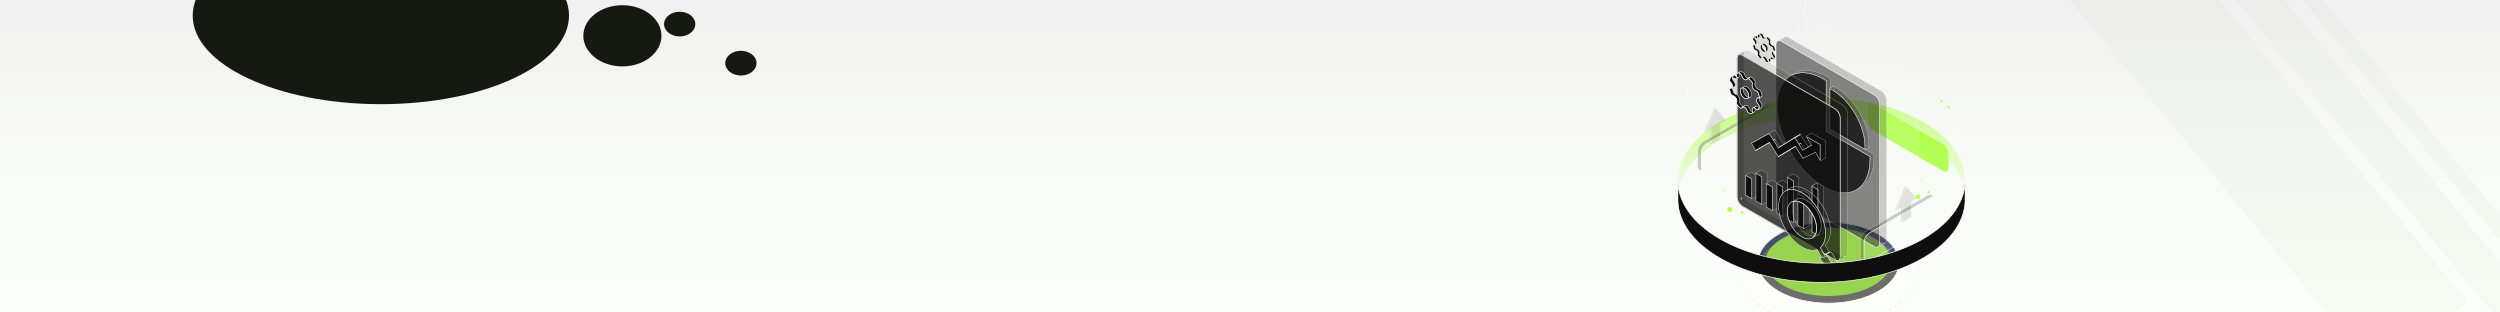<svg xmlns="http://www.w3.org/2000/svg" width="1920" height="240" fill="none"><g clip-path="url(#a)"><g filter="url(#b)"><path fill="url(#c)" fill-opacity=".06" d="M0 0h1920v240H0z"/></g><g filter="url(#d)"><path fill="#9FAD8E" fill-opacity=".06" d="m1576.65-15.754 68.796-56.464 249.738 304.283-68.796 56.464z"/></g><g filter="url(#e)"><path fill="#9FAD8E" fill-opacity=".06" d="M1687-36.682 1709.319-55l249.738 304.283-22.32 18.318z"/></g><g filter="url(#f)"><path fill="#9FAD8E" fill-opacity=".06" d="m1727-50.236 9.46-7.764 249.738 304.283-9.46 7.764z"/></g><ellipse cx="292.5" cy="12" fill="#161912" rx="144.5" ry="68"/><ellipse cx="478" cy="27.5" fill="#161912" rx="30" ry="23.5"/><ellipse cx="522" cy="18.5" fill="#161912" rx="12" ry="9.5"/><ellipse cx="569" cy="48.5" fill="#161912" rx="12" ry="9.5"/><path fill="#ACFF43" stroke="#fff" stroke-width=".257" d="M1476.88 138.639c0 .354-.28.642-.64.642a.643.643 0 0 1 0-1.284c.36 0 .64.287.64.642Z"/><path stroke="#fff" stroke-linecap="round" stroke-width=".206" d="M1482.75 140.933v1.22m0 1.22v-1.22m0 0h1.03-2.19"/><path fill="#ACFF43" stroke="#fff" stroke-width=".257" d="M1481.94 147.603a1.026 1.026 0 1 1-2.05 0 1.026 1.026 0 1 1 2.05 0Z"/><path fill="#ACFF43" stroke="#fff" stroke-width=".546" d="M1475.18 151.066c0 1.205-.97 2.182-2.18 2.182-1.2 0-2.18-.977-2.18-2.182s.98-2.182 2.18-2.182c1.21 0 2.18.977 2.18 2.182Z"/><path stroke="#fff" stroke-linecap="round" stroke-width=".436" d="M1473.03 142.88v6m2.18 2.181h5.18m-7.36 2.182v5.454m-2.18-7.636h-5.19"/><path stroke="#fff" stroke-dasharray="2.45 2.45" stroke-width=".306" d="m1336.08 155.553 18.38 48.27M1477.31 175.245l-28.06 34.768"/><g clip-rule="evenodd" filter="url(#g)"><path fill="#fff" fill-opacity=".1" fill-rule="evenodd" d="M1458.68 201.756c0 8.039-5.32 16.078-15.94 22.212-21.25 12.267-55.7 12.267-76.94 0-10.2-5.888-15.51-13.533-15.91-21.248v6.128c.4 7.715 5.71 15.359 15.91 21.247 21.24 12.268 55.69 12.268 76.94 0 10.62-6.133 15.94-14.173 15.94-22.212z"/><path stroke="#fff" stroke-linejoin="round" stroke-width=".147" d="M1458.68 201.756c0 8.039-5.32 16.078-15.94 22.212-21.25 12.267-55.7 12.267-76.94 0-10.2-5.888-15.51-13.533-15.91-21.248v6.128c.4 7.715 5.71 15.359 15.91 21.247 21.24 12.268 55.69 12.268 76.94 0 10.62-6.133 15.94-14.173 15.94-22.212z"/></g><path fill="#6580E1" fill-opacity=".6" fill-rule="evenodd" d="M1349.89 202.72c-.44-8.358 4.86-16.798 15.91-23.177 21.25-12.267 55.69-12.267 76.94 0 10.63 6.134 15.94 14.173 15.94 22.212v6.128c0-8.039-5.31-16.079-15.94-22.212-21.25-12.268-55.69-12.268-76.94 0-11.05 6.379-16.35 14.819-15.91 23.176z" clip-rule="evenodd"/><path fill="#0E0E0E" fill-opacity=".6" stroke="#fff" stroke-width=".613" d="M1442.59 179.811c10.57 6.101 15.79 14.055 15.79 21.946s-5.22 15.845-15.79 21.947c-10.56 6.1-24.43 9.159-38.32 9.159-13.88 0-27.75-3.059-38.31-9.159-10.57-6.102-15.79-14.056-15.79-21.947s5.22-15.845 15.79-21.946c10.56-6.101 24.43-9.16 38.31-9.16 13.89 0 27.76 3.059 38.32 9.16Z"/><path stroke="url(#h)" stroke-dasharray="2.45 2.45" stroke-opacity=".7" stroke-width=".245" d="M1449.69 174.943c.72.391 1.42.794 2.11 1.207l-.06.105c.34.207.69.417 1.03.629s.68.427 1.01.643l.07-.103c.67.437 1.33.88 1.97 1.33l-.07.1c.65.462 1.29.93 1.9 1.404l.08-.097c.64.49 1.25.987 1.85 1.49l-.08.094c.62.518 1.21 1.042 1.78 1.573l.09-.09c.59.547 1.16 1.101 1.7 1.661l-.09.086c.56.574 1.1 1.156 1.61 1.743l.1-.081c.53.606 1.03 1.218 1.51 1.836l-.1.075c.49.634.96 1.273 1.39 1.918l.11-.069c.45.665.87 1.335 1.27 2.01l-.11.062c.4.69.78 1.386 1.12 2.086l.11-.055c.36.719.68 1.443.97 2.171l-.11.045c.3.74.56 1.483.79 2.23l.12-.036c.24.763.44 1.53.61 2.299l-.12.027q.255 1.163.42 2.332l.12-.017q.15 1.184.21 2.369l-.12.005q.045 1.183 0 2.367l.12.006q-.06 1.185-.21 2.368l-.12-.016a31 31 0 0 1-.42 2.332l.12.027c-.17.769-.37 1.536-.61 2.299l-.12-.036a27 27 0 0 1-.79 2.229l.11.046a28 28 0 0 1-.97 2.17l-.11-.054c-.34.7-.72 1.395-1.12 2.086l.11.061c-.4.676-.82 1.346-1.27 2.011l-.11-.069c-.43.645-.9 1.284-1.39 1.918l.1.075c-.48.618-.98 1.23-1.51 1.836l-.1-.081a42 42 0 0 1-1.61 1.743l.09.086c-.54.56-1.11 1.114-1.7 1.661l-.09-.09a45 45 0 0 1-1.78 1.573l.08.093c-.6.504-1.21 1-1.85 1.491l-.08-.098c-.61.475-1.25.943-1.9 1.404l.07.101c-.64.449-1.3.893-1.97 1.33l-.07-.103c-.33.216-.67.43-1.01.643-.34.212-.69.422-1.03.628l.06.106c-.69.413-1.39.815-2.11 1.207l-.05-.107c-.71.388-1.43.765-2.15 1.132l.06.109q-1.08.546-2.19 1.06l-.05-.111c-.73.34-1.46.669-2.21.989l.05.113c-.74.317-1.49.625-2.24.922l-.05-.114c-.75.295-1.5.581-2.27.856l.04.115c-.76.274-1.52.538-2.29.792l-.04-.117q-1.14.378-2.31.727l.04.117q-1.17.348-2.34.667l-.03-.118c-.78.211-1.56.413-2.35.605l.03.119q-1.17.288-2.37.548l-.02-.12q-1.185.258-2.37.488l.02.121c-.79.153-1.59.297-2.39.432l-.02-.121c-.79.134-1.59.26-2.39.376l.01.121q-1.2.174-2.4.322l-.02-.122c-.8.097-1.6.186-2.41.266l.02.122c-.81.08-1.62.151-2.42.213l-.01-.123c-.81.062-1.61.115-2.42.159l.01.123q-1.215.066-2.43.105v-.122q-1.215.04-2.43.053v.122c-.8.009-1.61.009-2.42 0v-.122q-1.215-.014-2.43-.053v.122c-.81-.026-1.62-.061-2.42-.105v-.123c-.81-.044-1.61-.097-2.42-.159l-.01.123c-.8-.062-1.61-.133-2.41-.213l.01-.122c-.81-.08-1.61-.169-2.41-.266l-.02.122q-1.2-.148-2.4-.322l.02-.121c-.81-.116-1.6-.242-2.4-.376l-.02.121c-.8-.135-1.6-.279-2.39-.432l.02-.121q-1.185-.23-2.37-.488l-.02.12q-1.2-.26-2.37-.548l.03-.119a94 94 0 0 1-2.35-.605l-.03.118c-.78-.213-1.56-.435-2.33-.666l.03-.118a93 93 0 0 1-2.31-.727l-.04.117c-.77-.254-1.53-.518-2.29-.792l.04-.115a88 88 0 0 1-2.27-.856l-.05.114a88 88 0 0 1-2.24-.922l.05-.113c-.75-.32-1.48-.649-2.21-.989l-.05.111c-.74-.343-1.47-.696-2.18-1.06l.05-.109c-.72-.367-1.44-.744-2.14-1.132l-.06.107c-.72-.392-1.42-.794-2.11-1.207l.06-.106c-.34-.206-.69-.416-1.03-.628a61 61 0 0 1-1.01-.643l-.07.103c-.67-.437-1.33-.881-1.96-1.33l.07-.101c-.66-.461-1.29-.929-1.91-1.404l-.08.098c-.63-.491-1.25-.987-1.85-1.491l.08-.093a45 45 0 0 1-1.78-1.573l-.09.09a51 51 0 0 1-1.7-1.661l.09-.086a42 42 0 0 1-1.61-1.743l-.09.081a41 41 0 0 1-1.52-1.836l.1-.075a34 34 0 0 1-1.39-1.918l-.1.069c-.46-.665-.88-1.335-1.27-2.011l.1-.062c-.4-.69-.78-1.385-1.12-2.085l-.11.054a28 28 0 0 1-.97-2.17l.11-.046c-.29-.739-.56-1.483-.79-2.229l-.12.036c-.24-.763-.44-1.53-.61-2.299l.12-.027a31 31 0 0 1-.42-2.332l-.12.016q-.15-1.183-.21-2.368l.13-.006a23 23 0 0 1 0-2.367l-.13-.005q.06-1.185.21-2.369l.12.017q.165-1.169.42-2.332l-.12-.027c.17-.769.37-1.536.61-2.299l.12.036c.23-.747.5-1.49.79-2.23l-.11-.045c.29-.728.61-1.451.97-2.171l.11.055c.34-.7.72-1.395 1.12-2.086l-.1-.062c.39-.675.81-1.345 1.27-2.01l.1.069c.43-.645.9-1.284 1.39-1.918l-.1-.075c.48-.618.99-1.23 1.52-1.836l.09.081c.51-.587 1.05-1.169 1.61-1.743l-.09-.086c.55-.56 1.11-1.114 1.7-1.661l.09.09c.57-.531 1.16-1.055 1.78-1.573l-.08-.094c.6-.503 1.22-1 1.85-1.49l.08.097c.62-.474 1.25-.942 1.91-1.404l-.07-.1c.63-.45 1.29-.893 1.96-1.33l.07.103c.33-.216.67-.431 1.01-.643s.69-.422 1.03-.629l-.06-.105c.69-.413 1.39-.816 2.11-1.207l.06.107c.7-.388 1.42-.765 2.14-1.132l-.05-.109c.71-.364 1.44-.717 2.18-1.06l.05.111c.73-.34 1.46-.67 2.21-.989l-.05-.113c.74-.317 1.49-.625 2.24-.923l.05.114c.75-.295 1.51-.58 2.27-.855l-.04-.115c.76-.274 1.52-.538 2.29-.792l.04.116c.76-.252 1.54-.494 2.31-.726l-.03-.118c.77-.231 1.55-.454 2.33-.666l.03.118c.78-.211 1.56-.413 2.35-.606l-.03-.119a90 90 0 0 1 2.37-.547l.02.12q1.185-.258 2.37-.489l-.02-.12c.79-.153 1.59-.297 2.39-.432l.02.121c.8-.135 1.59-.26 2.4-.376l-.02-.122q1.2-.174 2.4-.321l.02.122c.8-.098 1.6-.186 2.41-.266l-.01-.122c.8-.08 1.61-.151 2.41-.213l.01.122c.81-.061 1.61-.114 2.42-.159v-.122c.8-.044 1.61-.079 2.42-.106v.123q1.215-.04 2.43-.053v-.123c.81-.008 1.61-.008 2.42 0v.123q1.215.013 2.43.053v-.123q1.215.04 2.43.106l-.01.122c.81.045 1.61.098 2.42.159l.01-.122c.8.062 1.61.133 2.42.213l-.02.122c.81.08 1.61.168 2.41.266l.02-.122q1.2.147 2.4.321l-.01.122c.8.116 1.6.241 2.39.376l.02-.121c.8.135 1.6.279 2.39.432l-.02.12q1.185.231 2.37.489l.02-.12q1.2.26 2.37.547l-.03.119c.79.193 1.57.395 2.35.606l.03-.118q1.17.319 2.34.666l-.04.118q1.17.348 2.31.726l.04-.116c.77.254 1.53.518 2.29.792l-.04.115c.77.275 1.52.56 2.27.855l.05-.114c.75.298 1.5.606 2.24.923l-.05.113c.75.319 1.48.649 2.21.989l.05-.111q1.11.514 2.19 1.06l-.06.109c.72.367 1.44.744 2.14 1.132z"/><path fill="#ACFF43" fill-opacity=".7" d="M1438.1 182.351c18.79 10.29 18.79 26.972 0 37.262-18.78 10.289-49.24 10.289-68.02 0-18.79-10.29-18.79-26.973 0-37.262 18.78-10.29 49.24-10.29 68.02 0"/><path fill="url(#i)" fill-rule="evenodd" stroke="#fff" stroke-width=".276" d="M1288.64 140.401c-.89-16.945 9.86-34.058 32.26-46.992 43.08-24.873 112.93-24.873 156.01 0 20.68 11.939 31.43 27.438 32.26 43.081v14.705c-.83-15.642-11.58-31.141-32.26-43.08-43.08-24.873-112.93-24.873-156.01 0-22.4 12.934-33.15 30.046-32.26 46.992z" clip-rule="evenodd"/><g clip-rule="evenodd" filter="url(#j)"><path fill="#000" fill-opacity=".1" fill-rule="evenodd" d="m1317.74 83.333-7.86 18.23-1.06-.612 7.85-18.231z"/><path stroke="#fff" stroke-linejoin="round" stroke-width=".147" d="m1317.74 83.333-7.86 18.23-1.06-.612 7.85-18.231z"/></g><g clip-rule="evenodd" filter="url(#k)"><path fill="#000" fill-opacity=".1" fill-rule="evenodd" d="M1314.39 98.96v11.894l-1.06-.613V98.347z"/><path stroke="#fff" stroke-linejoin="round" stroke-width=".147" d="M1314.39 98.96v11.894l-1.06-.613V98.347z"/></g><g clip-rule="evenodd" filter="url(#l)"><path fill="#000" fill-opacity=".1" fill-rule="evenodd" d="m1317.73 83.332-7.85 18.231 4.51-2.603v11.894l7.02-4.055V94.905l4.39-2.533z"/><path stroke="#fff" stroke-linejoin="round" stroke-width=".147" d="m1317.73 83.332-7.85 18.231 4.51-2.603v11.894l7.02-4.055V94.905l4.39-2.533z"/></g><g clip-rule="evenodd" filter="url(#m)"><path fill="#000" fill-opacity=".2" fill-rule="evenodd" d="M1307.82 132.004c-.77-.444-1.25-1.395-1.25-2.748v-11.643c0-2.707 1.9-5.999 4.25-7.352l47.23-27.267c1.17-.677 2.23-.741 3-.298l-2.65-1.532c-.77-.443-1.83-.38-3.01.298l-47.22 27.267c-2.35 1.353-4.25 4.645-4.25 7.353v11.642c0 1.353.48 2.305 1.24 2.748z"/><path stroke="#fff" stroke-linejoin="round" stroke-width=".147" d="M1307.82 132.004c-.77-.444-1.25-1.395-1.25-2.748v-11.643c0-2.707 1.9-5.999 4.25-7.352l47.23-27.267c1.17-.677 2.23-.741 3-.298l-2.65-1.532c-.77-.443-1.83-.38-3.01.298l-47.22 27.267c-2.35 1.353-4.25 4.645-4.25 7.353v11.642c0 1.353.48 2.305 1.24 2.748z"/></g><g filter="url(#n)"><path fill="#fff" fill-opacity=".1" d="M1306.56 117.613c0-2.707 1.91-5.999 4.25-7.353l47.23-27.267c2.34-1.354 4.24-.256 4.24 2.45v11.643c0 2.707-1.9 5.999-4.24 7.353l-47.23 27.267c-2.34 1.354-4.25.256-4.25-2.451z"/><path stroke="#fff" stroke-linejoin="round" stroke-width=".368" d="M1306.56 117.613c0-2.707 1.91-5.999 4.25-7.353l47.23-27.267c2.34-1.354 4.24-.256 4.24 2.45v11.643c0 2.707-1.9 5.999-4.24 7.353l-47.23 27.267c-2.34 1.354-4.25.256-4.25-2.451z"/></g><g filter="url(#o)"><path fill="#ACFF43" fill-opacity=".9" d="M1434.42 82.074c0-2.707 1.9-3.805 4.25-2.451l53.59 30.943c2.35 1.354 4.25 4.646 4.25 7.353v11.03c0 2.707-1.9 3.804-4.25 2.451l-53.59-30.944c-2.35-1.354-4.25-4.646-4.25-7.353z"/><path stroke="#fff" stroke-linejoin="round" stroke-width=".147" d="M1434.42 82.074c0-2.707 1.9-3.805 4.25-2.451l53.59 30.943c2.35 1.354 4.25 4.646 4.25 7.353v11.03c0 2.707-1.9 3.804-4.25 2.451l-53.59-30.944c-2.35-1.354-4.25-4.646-4.25-7.353z"/></g><path stroke="url(#p)" stroke-opacity=".7" stroke-width=".483" d="M1295.94 67.401v37.99"/><path stroke="url(#q)" stroke-width=".483" d="M1386.63 0v48.295" opacity=".7"/><path stroke="url(#r)" stroke-width=".483" d="M1380.5 15.933v48.295" opacity=".7"/><path stroke="url(#s)" stroke-opacity=".8" stroke-width=".483" d="M1499.98 89.46v48.295"/><g filter="url(#t)"><g filter="url(#u)"><path fill="#fff" fill-opacity=".1" d="M1393.98 18.96c0-2.708 1.9-3.805 4.24-2.451l71.11 41.053c2.34 1.354 4.24 4.646 4.24 7.353v106.618c0 2.707-1.9 3.804-4.24 2.451l-71.11-41.054c-2.34-1.354-4.24-4.646-4.24-7.353z"/><path stroke="#fff" stroke-linejoin="round" stroke-width=".147" d="M1393.98 18.96c0-2.708 1.9-3.805 4.24-2.451l71.11 41.053c2.34 1.354 4.24 4.646 4.24 7.353v106.618c0 2.707-1.9 3.804-4.24 2.451l-71.11-41.054c-2.34-1.354-4.24-4.646-4.24-7.353z"/></g></g><g clip-rule="evenodd" filter="url(#v)"><path fill="#000" fill-opacity=".2" fill-rule="evenodd" d="M1365.2 31.53c.77-.443 1.83-.379 3.01.298l71.1 41.054c2.35 1.353 4.25 4.646 4.25 7.353v106.617c0 1.3-.44 2.228-1.15 2.693l5.3-3.064c.72-.465 1.15-1.393 1.15-2.692V77.171c0-2.707-1.9-6-4.24-7.353l-71.11-41.054c-1.17-.677-2.23-.74-3-.297z"/><path stroke="#fff" stroke-linejoin="round" stroke-width=".147" d="M1365.2 31.53c.77-.443 1.83-.379 3.01.298l71.1 41.054c2.35 1.353 4.25 4.646 4.25 7.353v106.617c0 1.3-.44 2.228-1.15 2.693l5.3-3.064c.72-.465 1.15-1.393 1.15-2.692V77.171c0-2.707-1.9-6-4.24-7.353l-71.11-41.054c-1.17-.677-2.23-.74-3-.297z"/></g><g clip-rule="evenodd" filter="url(#w)"><path fill="#fff" fill-opacity=".1" fill-rule="evenodd" d="M1442.41 189.546c-.78.503-1.88.462-3.1-.242l-71.1-41.054c-2.35-1.354-4.25-4.646-4.25-7.353V34.28c0-1.354.48-2.305 1.25-2.748l5.3-3.064c-.77.443-1.24 1.395-1.24 2.748v106.617c0 2.708 1.9 6 4.24 7.353l71.11 41.054c1.22.704 2.32.745 3.09.242z"/><path stroke="#fff" stroke-linejoin="round" stroke-width=".147" d="M1442.41 189.546c-.78.503-1.88.462-3.1-.242l-71.1-41.054c-2.35-1.354-4.25-4.646-4.25-7.353V34.28c0-1.354.48-2.305 1.25-2.748l5.3-3.064c-.77.443-1.24 1.395-1.24 2.748v106.617c0 2.708 1.9 6 4.24 7.353l71.11 41.054c1.22.704 2.32.745 3.09.242z"/></g><g filter="url(#x)"><path fill="#0E0E0E" fill-opacity=".5" d="M1363.96 34.279c0-2.708 1.9-3.805 4.25-2.451l71.1 41.054c2.35 1.353 4.25 4.645 4.25 7.353v106.617c0 2.707-1.9 3.805-4.25 2.451l-71.1-41.054c-2.35-1.354-4.25-4.646-4.25-7.353z"/><path stroke="#fff" stroke-linejoin="round" stroke-width=".368" d="M1363.96 34.279c0-2.708 1.9-3.805 4.25-2.451l71.1 41.054c2.35 1.353 4.25 4.645 4.25 7.353v106.617c0 2.707-1.9 3.805-4.25 2.451l-71.1-41.054c-2.35-1.354-4.25-4.646-4.25-7.353z"/></g><g clip-rule="evenodd" filter="url(#y)"><path fill="#000" fill-opacity=".2" fill-rule="evenodd" d="M1425.76 145.89c6.49-3.747 10.51-11.774 10.51-23.186v-2.524l-33.66-19.433V61.879l-2.19-1.262c-9.49-5.478-18.12-6.187-24.54-2.92l2.87-1.655c6.41-3.268 15.05-2.558 24.54 2.92l2.19 1.261v38.868l33.66 19.434v2.524c0 11.411-4.02 19.438-10.51 23.186z"/><path stroke="#fff" stroke-linejoin="round" stroke-width=".147" d="M1425.76 145.89c6.49-3.747 10.51-11.774 10.51-23.186v-2.524l-33.66-19.433V61.879l-2.19-1.262c-9.49-5.478-18.12-6.187-24.54-2.92l2.87-1.655c6.41-3.268 15.05-2.558 24.54 2.92l2.19 1.261v38.868l33.66 19.434v2.524c0 11.411-4.02 19.438-10.51 23.186z"/></g><g clip-rule="evenodd" filter="url(#z)"><path fill="#000" fill-opacity=".2" fill-rule="evenodd" d="M1432.4 114.873v-2.47c0-15.912-11.21-35.324-24.99-43.28l-2.14-1.235 2.87-1.656 2.14 1.236c13.78 7.956 24.99 27.367 24.99 43.279v2.47z"/><path stroke="#fff" stroke-linejoin="round" stroke-width=".147" d="M1432.4 114.873v-2.47c0-15.912-11.21-35.324-24.99-43.28l-2.14-1.235 2.87-1.656 2.14 1.236c13.78 7.956 24.99 27.367 24.99 43.279v2.47z"/></g><g clip-rule="evenodd" filter="url(#A)"><path fill="#000" fill-opacity=".2" fill-rule="evenodd" d="M1405.27 67.888v31.323l27.13 15.662 2.87-1.656-27.13-15.661V66.232z"/><path stroke="#fff" stroke-linejoin="round" stroke-width=".147" d="M1405.27 67.888v31.323l27.13 15.662 2.87-1.656-27.13-15.661V66.232z"/></g><path fill="#0E0E0E" fill-opacity=".8" stroke="#fff" stroke-width=".306" d="M1402.45 100.748v.089l.08.044 33.58 19.389v2.436c0 11.379-4.01 19.343-10.43 23.053-6.43 3.711-15.33 3.199-25.18-2.49-9.86-5.689-18.8-15.483-25.28-26.708-6.48-11.226-10.49-23.868-10.49-35.247s4-19.343 10.43-23.053 15.33-3.2 25.18 2.49l2.11 1.218zm2.97-32.592 1.91 1.102c6.86 3.961 13.09 10.78 17.6 18.6 4.52 7.82 7.31 16.624 7.31 24.547v2.205l-26.82-15.485z"/><g clip-rule="evenodd" filter="url(#B)"><path fill="#000" fill-opacity=".1" fill-rule="evenodd" d="M1335.17 41.948c.76-.444 1.83-.38 3 .297l71.1 41.054c2.35 1.353 4.25 4.646 4.25 7.353v106.617c0 1.3-.44 2.228-1.15 2.693l5.3-3.064c.72-.465 1.16-1.393 1.16-2.692V87.588c0-2.707-1.9-6-4.25-7.353l-71.11-41.054c-1.17-.676-2.23-.74-3-.297z"/><path stroke="#fff" stroke-linejoin="round" stroke-width=".147" d="M1335.17 41.948c.76-.444 1.83-.38 3 .297l71.1 41.054c2.35 1.353 4.25 4.646 4.25 7.353v106.617c0 1.3-.44 2.228-1.15 2.693l5.3-3.064c.72-.465 1.16-1.393 1.16-2.692V87.588c0-2.707-1.9-6-4.25-7.353l-71.11-41.054c-1.17-.676-2.23-.74-3-.297z"/></g><g clip-rule="evenodd" filter="url(#C)"><path fill="#000" fill-opacity=".2" fill-rule="evenodd" d="M1412.37 199.963c-.77.503-1.87.462-3.09-.242l-71.11-41.054c-2.34-1.354-4.25-4.646-4.25-7.353V44.697c0-1.354.48-2.305 1.25-2.748l5.3-3.064c-.76.443-1.24 1.395-1.24 2.748V148.25c0 2.708 1.9 6 4.25 7.353l71.1 41.054c1.22.704 2.32.745 3.1.242z"/><path stroke="#fff" stroke-linejoin="round" stroke-width=".147" d="M1412.37 199.963c-.77.503-1.87.462-3.09-.242l-71.11-41.054c-2.34-1.354-4.25-4.646-4.25-7.353V44.697c0-1.354.48-2.305 1.25-2.748l5.3-3.064c-.76.443-1.24 1.395-1.24 2.748V148.25c0 2.708 1.9 6 4.25 7.353l71.1 41.054c1.22.704 2.32.745 3.1.242z"/></g><g filter="url(#D)"><path fill="#0E0E0E" fill-opacity=".7" d="M1333.93 44.697c0-2.708 1.9-3.805 4.24-2.451l71.11 41.054c2.34 1.353 4.24 4.645 4.24 7.353V197.27c0 2.707-1.9 3.804-4.24 2.451l-71.11-41.054c-2.34-1.354-4.24-4.646-4.24-7.353z"/><path stroke="#fff" stroke-width=".491" d="M1334.17 44.697c0-1.302.46-2.152 1.12-2.536.67-.384 1.63-.354 2.76.297l71.11 41.054c1.12.65 2.15 1.776 2.91 3.08.75 1.302 1.21 2.76 1.21 4.06V197.27c0 1.302-.46 2.151-1.12 2.536-.67.384-1.63.353-2.76-.298l-71.11-41.053c-1.12-.651-2.16-1.776-2.91-3.08-.75-1.303-1.21-2.761-1.21-4.061z"/></g><path fill="#0E0E0E" fill-rule="evenodd" stroke="#fff" stroke-width=".368" d="M1349.59 75.56c.21-.12.45-.166.73-.136.15.017.29-.007.41-.067l2.07-1.197a.73.73 0 0 1-.41.068c-.27-.03-.52.016-.72.135z" clip-rule="evenodd"/><path fill="#0E0E0E" fill-rule="evenodd" stroke="#fff" stroke-width=".368" d="M1350.73 75.355c.37-.19.52-.729.36-1.413q-.3-1.199-.72-2.413a3.3 3.3 0 0 0-.75-1.179c-.32-.318-.67-.51-.98-.537-.4-.036-.83-.236-1.26-.574a4.7 4.7 0 0 1-1.11-1.328c-.3-.526-.51-1.093-.59-1.627-.09-.535-.04-1.014.13-1.374.27-.588-.01-1.621-.64-2.352a23 23 0 0 0-1.73-1.824c-.48-.459-.99-.602-1.34-.423l2.07-1.197c.35-.18.86-.036 1.35.423.59.565 1.17 1.175 1.73 1.824.62.73.9 1.764.63 2.352-.17.36-.21.839-.13 1.374.08.534.29 1.101.59 1.628.31.526.69.988 1.12 1.327.42.338.86.538 1.25.573.31.028.67.22.99.538s.58.74.74 1.18c.28.807.53 1.614.72 2.413.17.684.01 1.223-.36 1.412z" clip-rule="evenodd"/><path fill="#0E0E0E" fill-rule="evenodd" stroke="#fff" stroke-width=".368" d="M1342.1 60.312a.76.76 0 0 0-.32.357c-.11.25-.27.44-.47.559l2.07-1.197c.2-.118.37-.308.48-.56a.7.7 0 0 1 .31-.356z" clip-rule="evenodd"/><path fill="#0E0E0E" fill-rule="evenodd" stroke="#fff" stroke-width=".368" d="M1341.3 61.228c-.1.056-.2.096-.32.12-.35.072-.78-.022-1.21-.271v-.002c-.43-.248-.85-.638-1.21-1.122a5.3 5.3 0 0 1-.79-1.592c-.27-.902-1-1.714-1.67-1.848a8 8 0 0 0-1.73-.168.7.7 0 0 0-.33.086l2.08-1.197q.135-.082.33-.086c.55-.008 1.13.048 1.73.168.67.134 1.4.946 1.66 1.848.16.554.44 1.109.8 1.592.35.484.77.874 1.2 1.122l.01.002c.43.249.85.343 1.21.27a1 1 0 0 0 .31-.118z" clip-rule="evenodd"/><path fill="#0E0E0E" fill-rule="evenodd" stroke="#fff" stroke-width=".368" d="M1334.05 56.43c-.38.216-.52.818-.3 1.54.14.46.2.906.17 1.297-.04.392-.16.718-.35.948q-.12.138-.27.226l2.07-1.197q.15-.088.27-.226c.2-.23.32-.556.35-.948s-.02-.837-.16-1.297c-.22-.722-.09-1.324.29-1.54z" clip-rule="evenodd"/><path fill="#0E0E0E" fill-rule="evenodd" stroke="#fff" stroke-width=".368" d="M1333.29 60.442q-.225.133-.51.145c-.31.014-.66-.087-1.02-.293a3.5 3.5 0 0 1-.83-.676c-.32-.333-.67-.547-.99-.598a.74.74 0 0 0-.49.074l2.07-1.197a.74.74 0 0 1 .49-.074c.32.051.68.265.99.598.26.28.55.51.83.676.36.206.71.307 1.03.293q.285-.013.51-.145z" clip-rule="evenodd"/><path fill="#0E0E0E" fill-rule="evenodd" stroke="#fff" stroke-width=".368" d="M1329.45 59.095a.7.7 0 0 0-.25.252 8.3 8.3 0 0 0-.71 1.586c-.22.649.12 1.688.77 2.367.4.416.74.933.98 1.484s.37 1.111.37 1.609c0 .497-.13.91-.37 1.183a.9.9 0 0 1-.26.215l2.08-1.197c.09-.056.18-.128.26-.215.24-.274.37-.686.37-1.183a4.15 4.15 0 0 0-.38-1.609 5.1 5.1 0 0 0-.98-1.484c-.65-.68-.99-1.718-.77-2.367.19-.576.43-1.106.71-1.586.07-.11.15-.195.25-.252z" clip-rule="evenodd"/><path fill="#0E0E0E" fill-rule="evenodd" stroke="#fff" stroke-width=".368" d="M1329.99 67.79q-.315.181-.72.137a.7.7 0 0 0-.44.082l2.07-1.197c.12-.07.27-.1.44-.082.27.03.52-.017.72-.136z" clip-rule="evenodd"/><path fill="#0E0E0E" fill-rule="evenodd" stroke="#fff" stroke-width=".368" d="M1328.82 68.01c-.35.202-.49.73-.33 1.396q.285 1.199.72 2.411c.11.321.29.635.5.907s.45.492.7.635c.18.103.36.164.52.178.4.034.83.233 1.26.571.42.339.81.801 1.11 1.328.31.527.51 1.095.6 1.63.08.536.03 1.015-.13 1.376-.28.587 0 1.62.63 2.35.55.65 1.13 1.261 1.73 1.827.13.127.27.234.41.315.35.204.69.239.94.102l2.08-1.197c-.25.137-.59.102-.95-.102a2 2 0 0 1-.41-.315c-.6-.566-1.17-1.176-1.73-1.826-.63-.73-.9-1.764-.63-2.351.17-.36.21-.84.13-1.375-.08-.536-.29-1.104-.59-1.63-.31-.528-.7-.99-1.12-1.329s-.86-.537-1.26-.571a1.2 1.2 0 0 1-.51-.178c-.25-.143-.5-.363-.71-.635a3.5 3.5 0 0 1-.5-.907q-.42-1.212-.72-2.411c-.16-.665-.01-1.194.33-1.395z" clip-rule="evenodd"/><path fill="#0E0E0E" fill-rule="evenodd" stroke="#fff" stroke-width=".368" d="M1337.49 83.035c.12-.07.23-.186.3-.349.11-.243.26-.429.46-.548l2.07-1.197a1.23 1.23 0 0 0-.46.549.7.7 0 0 1-.3.348z" clip-rule="evenodd"/><path fill="#0E0E0E" fill-rule="evenodd" stroke="#fff" stroke-width=".368" d="M1338.25 82.14a1 1 0 0 1 .34-.13c.35-.072.77.023 1.2.273.44.247.86.638 1.21 1.122.36.484.64 1.04.8 1.593.26.902.99 1.716 1.66 1.851.6.12 1.17.177 1.73.17a.65.65 0 0 0 .33-.086l2.08-1.197a.7.7 0 0 1-.34.086 8 8 0 0 1-1.72-.17c-.68-.135-1.41-.948-1.67-1.85a5.3 5.3 0 0 0-.79-1.594c-.36-.484-.78-.874-1.21-1.122-.43-.25-.85-.345-1.21-.272-.12.024-.23.068-.34.129z" clip-rule="evenodd"/><path fill="#0E0E0E" fill-rule="evenodd" stroke="#fff" stroke-width=".368" d="M1345.52 86.932c.38-.216.51-.817.29-1.539-.16-.555-.21-1.087-.13-1.528.08-.44.29-.77.6-.943l2.07-1.197c-.31.174-.51.503-.6.943-.08.441-.03.973.14 1.528.22.722.08 1.323-.3 1.54z" clip-rule="evenodd"/><path fill="#0E0E0E" fill-rule="evenodd" stroke="#fff" stroke-width=".368" d="m1346.28 82.922.01-.004 2.07-1.197-.01.004z" clip-rule="evenodd"/><path fill="#0E0E0E" fill-rule="evenodd" stroke="#fff" stroke-width=".368" d="M1346.29 82.918c.3-.174.69-.187 1.11-.038.42.15.86.455 1.25.877.51.537 1.08.726 1.46.527l2.07-1.197c-.38.199-.95.01-1.45-.527-.4-.422-.83-.727-1.25-.877s-.81-.136-1.12.038z" clip-rule="evenodd"/><path fill="#0E0E0E" fill-rule="evenodd" stroke="#fff" stroke-width=".368" d="M1350.1 84.282c.1-.056.19-.142.26-.26q.435-.72.72-1.584c.22-.647-.12-1.687-.77-2.366-.4-.416-.74-.933-.98-1.484-.24-.552-.37-1.112-.37-1.609v-.02c0-.498.13-.91.37-1.185.07-.087.16-.16.26-.216l2.07-1.197c-.1.056-.18.129-.26.216-.24.275-.37.688-.37 1.186v.02c0 .496.13 1.056.37 1.608.24.551.58 1.068.98 1.484.65.679.99 1.719.77 2.366a8.3 8.3 0 0 1-.71 1.583.66.66 0 0 1-.27.261zM1342.14 75.605c-.59.384-1.43.353-2.35-.183-1.79-1.031-3.24-3.548-3.24-5.61 0-.99.33-1.699.88-2.053l2.07-1.198c-.55.355-.88 1.063-.88 2.053 0 2.063 1.45 4.58 3.24 5.611.93.536 1.77.567 2.36.183z" clip-rule="evenodd"/><path fill="#0E0E0E" fill-rule="evenodd" stroke="#fff" stroke-width=".368" d="M1337.43 67.758c.59-.384 1.43-.353 2.36.183 1.78 1.031 3.24 3.548 3.24 5.61 0 .99-.34 1.699-.88 2.053l2.07-1.197c.55-.354.88-1.062.88-2.052 0-2.063-1.45-4.58-3.24-5.611-.93-.536-1.77-.567-2.36-.183z" clip-rule="evenodd"/><g filter="url(#E)"><path fill="#0E0E0E" fill-opacity=".1" d="M1350.32 80.073c-.4-.415-.75-.933-.99-1.484a4.1 4.1 0 0 1-.36-1.608v-.02c-.01-.498.12-.911.36-1.185s.58-.397.98-.352c.65.07.99-.58.77-1.48-.19-.798-.43-1.605-.72-2.413-.16-.44-.42-.86-.74-1.179-.32-.318-.67-.51-.99-.538-.39-.035-.83-.235-1.25-.573-.42-.34-.81-.801-1.11-1.328a4.8 4.8 0 0 1-.6-1.627c-.08-.535-.03-1.014.13-1.374.28-.588 0-1.622-.63-2.352a27 27 0 0 0-1.73-1.824c-.67-.637-1.4-.666-1.66-.067-.16.37-.44.606-.8.679-.35.072-.77-.022-1.2-.271l-.01-.002c-.43-.247-.85-.638-1.21-1.122a5.3 5.3 0 0 1-.79-1.591c-.26-.902-.99-1.714-1.66-1.85-.6-.119-1.18-.175-1.73-.166-.63.008-.9.723-.63 1.626.14.46.2.905.16 1.297-.03.392-.15.718-.35.948-.19.23-.46.357-.77.371-.32.014-.67-.087-1.03-.293a3.7 3.7 0 0 1-.83-.676c-.32-.333-.67-.547-.99-.598-.32-.053-.58.064-.74.326q-.42.721-.72 1.586c-.21.649.13 1.688.78 2.367.4.416.74.933.98 1.484s.37 1.111.37 1.609c0 .497-.13.91-.37 1.183s-.58.396-.98.351c-.65-.07-.99.58-.77 1.478.19.798.43 1.605.72 2.412.11.32.29.634.5.906s.45.492.7.636c.18.103.36.163.52.177.4.034.84.233 1.26.572s.81.8 1.11 1.328c.31.527.52 1.095.6 1.63.08.536.03 1.014-.13 1.375-.28.587 0 1.62.63 2.351.55.65 1.13 1.26 1.73 1.827.13.127.27.233.41.314.54.31 1.04.23 1.25-.246.16-.369.44-.605.79-.677.36-.072.78.022 1.21.272.43.248.85.639 1.21 1.123s.64 1.038.8 1.592c.26.903.99 1.716 1.66 1.852.59.12 1.17.176 1.73.17.63-.01.9-.723.63-1.626-.17-.555-.22-1.087-.14-1.528.09-.44.29-.769.6-.943l.01-.004c.3-.175.69-.188 1.11-.039.42.15.86.455 1.25.877.65.689 1.4.805 1.72.267q.435-.72.72-1.584c.22-.647-.12-1.687-.77-2.366m-7.29-6.521c0 2.063-1.46 2.901-3.24 1.87-1.79-1.031-3.24-3.548-3.24-5.61s1.45-2.902 3.24-1.87c1.78 1.03 3.24 3.547 3.24 5.61"/><path stroke="#fff" stroke-width=".368" d="M1350.32 80.073c-.4-.415-.75-.933-.99-1.484a4.1 4.1 0 0 1-.36-1.608v-.02c-.01-.498.12-.911.36-1.185s.58-.397.98-.352c.65.07.99-.58.77-1.48-.19-.798-.43-1.605-.72-2.413-.16-.44-.42-.86-.74-1.179-.32-.318-.67-.51-.99-.538-.39-.035-.83-.235-1.25-.573-.42-.34-.81-.801-1.11-1.328a4.8 4.8 0 0 1-.6-1.627c-.08-.535-.03-1.014.13-1.374.28-.588 0-1.622-.63-2.352a27 27 0 0 0-1.73-1.824c-.67-.637-1.4-.666-1.66-.067-.16.37-.44.606-.8.679-.35.072-.77-.022-1.2-.271l-.01-.002c-.43-.247-.85-.638-1.21-1.122a5.3 5.3 0 0 1-.79-1.591c-.26-.902-.99-1.714-1.66-1.85-.6-.119-1.18-.175-1.73-.166-.63.008-.9.723-.63 1.626.14.46.2.905.16 1.297-.03.392-.15.718-.35.948-.19.23-.46.357-.77.371-.32.014-.67-.087-1.03-.293a3.7 3.7 0 0 1-.83-.676c-.32-.333-.67-.547-.99-.598-.32-.053-.58.064-.74.326q-.42.721-.72 1.586c-.21.649.13 1.688.78 2.367.4.416.74.933.98 1.484s.37 1.111.37 1.609c0 .497-.13.91-.37 1.183s-.58.396-.98.351c-.65-.07-.99.58-.77 1.478.19.798.43 1.605.72 2.412.11.32.29.634.5.906s.45.492.7.636c.18.103.36.163.52.177.4.034.84.233 1.26.572s.81.8 1.11 1.328c.31.527.52 1.095.6 1.63.08.536.03 1.014-.13 1.375-.28.587 0 1.62.63 2.351.55.65 1.13 1.26 1.73 1.827.13.127.27.233.41.314.54.31 1.04.23 1.25-.246.16-.369.44-.605.79-.677.36-.072.78.022 1.21.272.43.248.85.639 1.21 1.123s.64 1.038.8 1.592c.26.903.99 1.716 1.66 1.852.59.12 1.17.176 1.73.17.63-.01.9-.723.63-1.626-.17-.555-.22-1.087-.14-1.528.09-.44.29-.769.6-.943l.01-.004c.3-.175.69-.188 1.11-.039.42.15.86.455 1.25.877.65.689 1.4.805 1.72.267q.435-.72.72-1.584c.22-.647-.12-1.687-.77-2.366Zm-7.29-6.521c0 2.063-1.46 2.901-3.24 1.87-1.79-1.031-3.24-3.548-3.24-5.61s1.45-2.902 3.24-1.87c1.78 1.03 3.24 3.547 3.24 5.61Z"/></g><path fill="#0E0E0E" fill-rule="evenodd" stroke="#fff" stroke-width=".245" d="M1360.84 39.869a.8.8 0 0 1 .5-.094.5.5 0 0 0 .28-.047l1.44-.829a.5.5 0 0 1-.28.047.8.8 0 0 0-.5.094z" clip-rule="evenodd"/><path fill="#0E0E0E" fill-rule="evenodd" stroke="#fff" stroke-width=".245" d="M1361.63 39.728c.25-.13.36-.504.25-.977a22 22 0 0 0-.5-1.671 2.3 2.3 0 0 0-.52-.817c-.22-.22-.46-.353-.68-.372-.27-.024-.58-.163-.87-.397a3.3 3.3 0 0 1-.77-.92 3.4 3.4 0 0 1-.41-1.126c-.06-.37-.03-.702.09-.952.19-.407 0-1.122-.44-1.628q-.57-.676-1.2-1.263c-.33-.317-.69-.417-.93-.293l1.44-.829c.24-.124.6-.024.93.293q.615.589 1.2 1.263c.43.506.62 1.221.44 1.629-.12.25-.15.58-.09.95.05.371.2.764.41 1.128s.48.684.77.919.59.373.87.397c.21.02.46.152.68.373.22.22.4.511.51.816.2.559.37 1.118.5 1.67.12.474.01.848-.25.979z" clip-rule="evenodd"/><path fill="#0E0E0E" fill-rule="evenodd" stroke="#fff" stroke-width=".245" d="M1355.65 29.314a.5.5 0 0 0-.22.247.84.84 0 0 1-.33.387l1.44-.829a.77.77 0 0 0 .32-.387.5.5 0 0 1 .23-.247z" clip-rule="evenodd"/><path fill="#0E0E0E" fill-rule="evenodd" stroke="#fff" stroke-width=".245" d="M1355.11 29.947a.8.8 0 0 1-.22.082c-.25.05-.54-.015-.84-.187v-.002c-.3-.17-.59-.441-.84-.776a3.7 3.7 0 0 1-.55-1.102c-.18-.625-.69-1.187-1.15-1.28a5.6 5.6 0 0 0-1.2-.116.5.5 0 0 0-.23.059l1.44-.829a.45.45 0 0 1 .23-.06q.57-.008 1.2.117c.46.093.97.655 1.15 1.28.11.383.3.767.55 1.102.24.335.54.605.83.776l.01.002c.29.172.59.238.83.187a.7.7 0 0 0 .22-.082z" clip-rule="evenodd"/><path fill="#0E0E0E" fill-rule="evenodd" stroke="#fff" stroke-width=".245" d="M1350.09 26.626c-.27.15-.36.566-.21 1.066.1.319.14.627.11.899-.02.27-.1.496-.24.656a.6.6 0 0 1-.18.156l1.43-.829c.07-.04.13-.093.19-.156.13-.16.22-.385.24-.656s-.02-.58-.11-.899c-.16-.5-.06-.916.2-1.066z" clip-rule="evenodd"/><path fill="#0E0E0E" fill-rule="evenodd" stroke="#fff" stroke-width=".245" d="M1349.56 29.402a.8.8 0 0 1-.36.1c-.22.01-.46-.06-.71-.203a2.7 2.7 0 0 1-.57-.468c-.22-.23-.47-.378-.69-.413a.5.5 0 0 0-.34.051l1.44-.829a.5.5 0 0 1 .34-.051c.22.035.46.183.68.414.18.194.38.353.58.468.25.142.49.212.71.203.13-.006.25-.04.35-.1z" clip-rule="evenodd"/><path fill="#0E0E0E" fill-rule="evenodd" stroke="#fff" stroke-width=".245" d="M1346.9 28.47a.43.43 0 0 0-.17.174c-.2.332-.37.699-.5 1.098-.15.449.08 1.168.54 1.639.27.288.51.645.68 1.027.16.382.25.77.25 1.114s-.09.63-.25.819q-.09.09-.18.15l1.43-.83a.6.6 0 0 0 .18-.149c.17-.19.26-.474.26-.819a2.8 2.8 0 0 0-.26-1.114 3.6 3.6 0 0 0-.68-1.027c-.45-.47-.68-1.19-.53-1.64.13-.398.29-.765.49-1.097.05-.076.1-.135.17-.174z" clip-rule="evenodd"/><path fill="#0E0E0E" fill-rule="evenodd" stroke="#fff" stroke-width=".245" d="M1347.26 34.492a.78.78 0 0 1-.49.094.5.5 0 0 0-.31.057l1.44-.828q.12-.075.3-.058c.19.021.36-.011.5-.094z" clip-rule="evenodd"/><path fill="#0E0E0E" fill-rule="evenodd" stroke="#fff" stroke-width=".245" d="M1346.46 34.642c-.24.14-.34.506-.23.966.14.553.3 1.111.5 1.67.08.222.2.44.35.628.14.188.31.34.48.44q.195.107.36.123c.28.023.58.16.87.395.3.235.57.555.78.92s.35.758.41 1.129c.05.37.02.702-.09.952-.19.407 0 1.122.43 1.628q.585.675 1.2 1.264c.09.088.19.162.29.218.24.141.48.166.65.071l1.44-.829c-.18.095-.41.07-.66-.07-.09-.057-.19-.13-.28-.219-.41-.392-.82-.814-1.2-1.264-.44-.506-.63-1.221-.44-1.628.12-.25.15-.581.09-.952-.05-.37-.2-.764-.41-1.129a3.3 3.3 0 0 0-.77-.92c-.29-.234-.6-.371-.87-.395a.9.9 0 0 1-.36-.123 1.8 1.8 0 0 1-.49-.44 2.5 2.5 0 0 1-.34-.628c-.2-.558-.37-1.117-.5-1.67-.11-.46-.01-.826.23-.966z" clip-rule="evenodd"/><path fill="#0E0E0E" fill-rule="evenodd" stroke="#fff" stroke-width=".245" d="M1352.46 45.045a.44.44 0 0 0 .21-.241.9.9 0 0 1 .32-.38l1.44-.828a.77.77 0 0 0-.32.38.5.5 0 0 1-.21.24z" clip-rule="evenodd"/><path fill="#0E0E0E" fill-rule="evenodd" stroke="#fff" stroke-width=".245" d="M1352.99 44.424a.8.8 0 0 1 .23-.09c.25-.05.54.016.84.189.3.171.59.442.83.777.25.335.44.72.55 1.103.19.625.69 1.188 1.16 1.282.41.083.81.122 1.19.117a.45.45 0 0 0 .23-.06l1.44-.828a.5.5 0 0 1-.23.06 5.7 5.7 0 0 1-1.2-.118c-.46-.094-.97-.657-1.15-1.282-.11-.383-.3-.768-.55-1.103a2.85 2.85 0 0 0-.84-.777c-.3-.173-.59-.238-.83-.189a.7.7 0 0 0-.24.09z" clip-rule="evenodd"/><path fill="#0E0E0E" fill-rule="evenodd" stroke="#fff" stroke-width=".245" d="M1358.02 47.744c.27-.149.36-.565.21-1.065a2.35 2.35 0 0 1-.1-1.058c.06-.305.2-.533.42-.654l1.43-.828c-.21.12-.35.348-.41.653s-.02.674.09 1.058c.15.5.06.916-.2 1.066z" clip-rule="evenodd"/><path fill="#0E0E0E" fill-rule="evenodd" stroke="#fff" stroke-width=".245" d="m1358.55 44.968.01-.003 1.43-.828v.003z" clip-rule="evenodd"/><path fill="#0E0E0E" fill-rule="evenodd" stroke="#fff" stroke-width=".245" d="M1358.56 44.964c.21-.121.48-.13.77-.027s.6.315.87.608c.35.371.74.502 1 .365l1.44-.83c-.26.138-.66.007-1.01-.364-.27-.293-.57-.504-.86-.608s-.56-.094-.77.027z" clip-rule="evenodd"/><path fill="#0E0E0E" fill-rule="evenodd" stroke="#fff" stroke-width=".245" d="M1361.2 45.91a.5.5 0 0 0 .18-.182c.2-.331.37-.697.5-1.096.15-.448-.08-1.168-.53-1.638a3.6 3.6 0 0 1-.69-1.028c-.16-.382-.25-.77-.25-1.113v-.014c0-.345.09-.63.25-.82q.09-.091.18-.15l1.44-.829a.6.6 0 0 0-.18.15c-.17.19-.26.475-.25.82v.014c-.01.344.08.732.25 1.114.17.381.4.74.68 1.027.45.47.69 1.19.53 1.639-.13.398-.29.764-.49 1.096a.45.45 0 0 1-.19.18zM1355.69 39.9c-.41.266-.99.245-1.63-.127-1.24-.714-2.25-2.456-2.25-3.884 0-.686.23-1.176.61-1.422l1.44-.828c-.38.245-.61.735-.61 1.421 0 1.428 1 3.17 2.24 3.885.64.371 1.22.392 1.63.126z" clip-rule="evenodd"/><path fill="#0E0E0E" fill-rule="evenodd" stroke="#fff" stroke-width=".245" d="M1352.42 34.467c.41-.266.99-.245 1.63.126 1.24.714 2.24 2.457 2.24 3.885 0 .685-.23 1.176-.61 1.421l1.44-.828c.38-.246.61-.736.61-1.422 0-1.428-1.01-3.17-2.24-3.885-.65-.37-1.23-.392-1.64-.126z" clip-rule="evenodd"/><g filter="url(#F)"><path fill="#0E0E0E" fill-opacity=".1" d="M1361.35 42.994a3.6 3.6 0 0 1-.69-1.028c-.16-.382-.25-.77-.25-1.113v-.014c0-.345.09-.631.25-.82.17-.19.41-.275.68-.244.45.048.69-.402.54-1.025a22 22 0 0 0-.5-1.67 2.3 2.3 0 0 0-.52-.817c-.22-.22-.46-.353-.68-.372-.27-.025-.58-.163-.87-.398a3.3 3.3 0 0 1-.77-.919 3.4 3.4 0 0 1-.41-1.127c-.06-.37-.03-.701.09-.95.19-.408 0-1.123-.44-1.63q-.57-.674-1.2-1.262c-.46-.441-.97-.462-1.15-.046-.11.255-.3.42-.55.47-.24.05-.53-.015-.83-.188l-.01-.001a3 3 0 0 1-.83-.777 3.5 3.5 0 0 1-.55-1.102c-.18-.625-.69-1.187-1.15-1.28a5.8 5.8 0 0 0-1.2-.116c-.43.006-.63.5-.44 1.126.1.319.14.627.12.898-.02.272-.11.497-.24.656a.75.75 0 0 1-.54.257c-.22.01-.46-.06-.71-.203-.2-.114-.4-.273-.58-.468-.22-.23-.46-.378-.68-.413a.485.485 0 0 0-.52.225c-.19.332-.36.7-.49 1.098-.15.45.08 1.169.53 1.64.28.287.52.645.68 1.027.17.381.26.77.26 1.114s-.09.63-.25.819a.77.77 0 0 1-.68.243c-.45-.05-.69.401-.54 1.023.14.553.3 1.111.5 1.67.08.222.2.44.35.628.14.188.31.34.48.44q.195.107.36.123c.28.023.58.16.87.395.3.234.56.555.78.92.21.365.35.758.41 1.129.05.37.02.702-.09.952-.19.406 0 1.122.43 1.628q.585.676 1.2 1.264c.09.088.19.162.29.218.37.214.72.16.86-.17.11-.256.3-.42.55-.47s.54.016.84.19c.3.17.59.441.84.776.24.336.43.72.55 1.103.18.625.68 1.188 1.15 1.282q.615.124 1.2.117c.43-.005.62-.5.43-1.125-.12-.384-.15-.752-.09-1.057s.2-.533.41-.654v-.003c.22-.12.48-.13.77-.026.3.103.6.315.87.607.45.476.97.557 1.19.184.2-.331.37-.698.5-1.096.15-.448-.08-1.168-.53-1.638m-5.05-4.516c0 1.429-1.01 2.01-2.24 1.295-1.24-.714-2.25-2.456-2.25-3.884s1.01-2.01 2.25-1.295c1.23.714 2.24 2.456 2.24 3.884"/><path stroke="#fff" stroke-width=".368" d="M1361.35 42.994a3.6 3.6 0 0 1-.69-1.028c-.16-.382-.25-.77-.25-1.113v-.014c0-.345.09-.631.25-.82.17-.19.41-.275.68-.244.45.048.69-.402.54-1.025a22 22 0 0 0-.5-1.67 2.3 2.3 0 0 0-.52-.817c-.22-.22-.46-.353-.68-.372-.27-.025-.58-.163-.87-.398a3.3 3.3 0 0 1-.77-.919 3.4 3.4 0 0 1-.41-1.127c-.06-.37-.03-.701.09-.95.19-.408 0-1.123-.44-1.63q-.57-.674-1.2-1.262c-.46-.441-.97-.462-1.15-.046-.11.255-.3.42-.55.47-.24.05-.53-.015-.83-.188l-.01-.001a3 3 0 0 1-.83-.777 3.5 3.5 0 0 1-.55-1.102c-.18-.625-.69-1.187-1.15-1.28a5.8 5.8 0 0 0-1.2-.116c-.43.006-.63.5-.44 1.126.1.319.14.627.12.898-.02.272-.11.497-.24.656a.75.75 0 0 1-.54.257c-.22.01-.46-.06-.71-.203-.2-.114-.4-.273-.58-.468-.22-.23-.46-.378-.68-.413a.485.485 0 0 0-.52.225c-.19.332-.36.7-.49 1.098-.15.45.08 1.169.53 1.64.28.287.52.645.68 1.027.17.381.26.77.26 1.114s-.09.63-.25.819a.77.77 0 0 1-.68.243c-.45-.05-.69.401-.54 1.023.14.553.3 1.111.5 1.67.08.222.2.44.35.628.14.188.31.34.48.44q.195.107.36.123c.28.023.58.16.87.395.3.234.56.555.78.92.21.365.35.758.41 1.129.05.37.02.702-.09.952-.19.406 0 1.122.43 1.628q.585.676 1.2 1.264c.09.088.19.162.29.218.37.214.72.16.86-.17.11-.256.3-.42.55-.47s.54.016.84.19c.3.17.59.441.84.776.24.336.43.72.55 1.103.18.625.68 1.188 1.15 1.282q.615.124 1.2.117c.43-.005.62-.5.43-1.125-.12-.384-.15-.752-.09-1.057s.2-.533.41-.654v-.003c.22-.12.48-.13.77-.026.3.103.6.315.87.607.45.476.97.557 1.19.184.2-.331.37-.698.5-1.096.15-.448-.08-1.168-.53-1.638Zm-5.05-4.516c0 1.429-1.01 2.01-2.24 1.295-1.24-.714-2.25-2.456-2.25-3.884s1.01-2.01 2.25-1.295c1.23.714 2.24 2.456 2.24 3.884Z"/></g><g clip-rule="evenodd" filter="url(#G)"><path fill="#000" fill-opacity=".2" fill-rule="evenodd" d="m1391.01 111.575-6.55 3.628-5.97-9.587 4.25-2.451 5.97 9.587 6.55-3.628z"/><path stroke="#fff" stroke-linejoin="round" stroke-width=".147" d="m1391.01 111.575-6.55 3.628-5.97-9.587 4.25-2.451 5.97 9.587 6.55-3.628z"/></g><path fill="#0E0E0E" fill-rule="evenodd" stroke="#fff" stroke-width=".613" d="m1378.5 105.616-12.7 7.863 4.24-2.451 12.7-7.863z" clip-rule="evenodd"/><g clip-rule="evenodd" filter="url(#H)"><path fill="#000" fill-opacity=".2" fill-rule="evenodd" d="m1365.8 113.48-7.03-11.156-13.81 7.7 4.25-2.451 13.81-7.7 7.02 11.156z"/><path stroke="#fff" stroke-linejoin="round" stroke-width=".147" d="m1365.8 113.48-7.03-11.156-13.81 7.7 4.25-2.451 13.81-7.7 7.02 11.156z"/></g><path fill="#0E0E0E" fill-rule="evenodd" stroke="#fff" stroke-width=".613" d="m1348.17 115.615 10.72-6.156 4.24-2.451-10.72 6.156z" clip-rule="evenodd"/><g clip-rule="evenodd" filter="url(#I)"><path fill="#000" fill-opacity=".2" fill-rule="evenodd" d="m1358.89 109.459 6.77 10.907 4.25-2.451-6.77-10.907z"/><path stroke="#fff" stroke-linejoin="round" stroke-width=".147" d="m1358.89 109.459 6.77 10.907 4.25-2.451-6.77-10.907z"/></g><path fill="#0E0E0E" fill-rule="evenodd" stroke="#fff" stroke-width=".613" d="m1365.66 120.364 13.15-7.914 4.24-2.451-13.14 7.914z" clip-rule="evenodd"/><g clip-rule="evenodd" filter="url(#J)"><path fill="#000" fill-opacity=".2" fill-rule="evenodd" d="m1378.81 112.45 5.7 9.312 4.24-2.451-5.7-9.312z"/><path stroke="#fff" stroke-linejoin="round" stroke-width=".147" d="m1378.81 112.45 5.7 9.312 4.24-2.451-5.7-9.312z"/></g><g clip-rule="evenodd" filter="url(#K)"><path fill="#000" fill-opacity=".2" fill-rule="evenodd" d="m1397.95 123.504.01-12.558-10.94-6.307 4.24-2.451 10.95 6.307-.02 12.558z"/><path stroke="#fff" stroke-linejoin="round" stroke-width=".147" d="m1397.95 123.504.01-12.558-10.94-6.307 4.24-2.451 10.95 6.307-.02 12.558z"/></g><path fill="#0E0E0E" stroke="#fff" stroke-width=".306" d="m1348.23 115.407-3.06-5.324 13.55-7.553 6.95 11.032.08.129.13-.08 12.57-7.783 5.89 9.457.07.124.13-.071 6.55-3.627.14-.075-.08-.135-3.71-6.444 10.37 5.979-.01 11.906-3.46-5.895-.07-.121-.13.061-9.57 4.579-5.63-9.194-.08-.13-.13.079-13.02 7.836-6.69-10.779-.08-.125-.12.073z"/><g clip-rule="evenodd" filter="url(#L)"><path fill="#000" fill-opacity=".2" fill-rule="evenodd" d="m1372.56 136.001 4.77 2.752v32.414l4.25-2.451v-32.414l-4.77-2.752z"/><path stroke="#fff" stroke-linejoin="round" stroke-width=".147" d="m1372.56 136.001 4.77 2.752v32.414l4.25-2.451v-32.414l-4.77-2.752z"/></g><g clip-rule="evenodd" filter="url(#M)"><path fill="#000" fill-opacity=".2" fill-rule="evenodd" d="M1369.31 166.537v-23.049l-4.77-2.753 4.25-2.451 4.77 2.753v23.049z"/><path stroke="#fff" stroke-linejoin="round" stroke-width=".147" d="M1369.31 166.537v-23.049l-4.77-2.753 4.25-2.451 4.77 2.753v23.049z"/></g><g clip-rule="evenodd" filter="url(#N)"><path fill="#000" fill-opacity=".2" fill-rule="evenodd" d="M1353.18 157.224v-21.506l-4.76-2.752 4.24-2.451 4.77 2.752v21.506z"/><path stroke="#fff" stroke-linejoin="round" stroke-width=".147" d="M1353.18 157.224v-21.506l-4.76-2.752 4.24-2.451 4.77 2.752v21.506z"/></g><g clip-rule="evenodd" filter="url(#O)"><path fill="#000" fill-opacity=".2" fill-rule="evenodd" d="M1345.43 152.747v-15.434l-4.77-2.753 4.25-2.451 4.77 2.753v15.434z"/><path stroke="#fff" stroke-linejoin="round" stroke-width=".147" d="M1345.43 152.747v-15.434l-4.77-2.753 4.25-2.451 4.77 2.753v15.434z"/></g><g clip-rule="evenodd" filter="url(#P)"><path fill="#000" fill-opacity=".2" fill-rule="evenodd" d="m1356.43 140.786 4.77 2.752v18.316l4.25-2.451v-18.316l-4.77-2.752z"/><path stroke="#fff" stroke-linejoin="round" stroke-width=".147" d="m1356.43 140.786 4.77 2.752v18.316l4.25-2.451v-18.316l-4.77-2.752z"/></g><g clip-rule="evenodd" filter="url(#Q)"><path fill="#000" fill-opacity=".2" fill-rule="evenodd" d="M1385.44 175.848v-24.593l-4.77-2.752 4.25-2.451 4.76 2.752v24.593z"/><path stroke="#fff" stroke-linejoin="round" stroke-width=".147" d="M1385.44 175.848v-24.593l-4.77-2.752 4.25-2.451 4.76 2.752v24.593z"/></g><path fill="#0E0E0E" stroke="#fff" stroke-width=".306" d="M1372.72 168.324v-32.06l4.46 2.575v32.06zm-3.55-24.75v22.696l-4.46-2.575v-22.696zm-16.13-7.769v21.152l-4.47-2.576v-21.152zm-7.76 16.676-4.46-2.576v-15.08l4.46 2.575zm15.78-8.855v17.962l-4.46-2.575v-17.962zm24.23 31.955-4.46-2.576v-24.239l4.46 2.576z"/><g clip-rule="evenodd" filter="url(#R)"><path fill="#000" fill-opacity=".2" fill-rule="evenodd" d="m1391.53 142.767 4.77 2.753v35.501l4.24-2.451v-35.501l-4.77-2.753z"/><path stroke="#fff" stroke-linejoin="round" stroke-width=".147" d="m1391.53 142.767 4.77 2.753v35.501l4.24-2.451v-35.501l-4.77-2.753z"/></g><g clip-rule="evenodd" filter="url(#S)"><path fill="#000" fill-opacity=".2" fill-rule="evenodd" d="m1396.3 181.021-4.77-2.753v-35.501l4.24-2.451v35.501l4.77 2.753z"/><path stroke="#fff" stroke-linejoin="round" stroke-width=".147" d="m1396.3 181.021-4.77-2.753v-35.501l4.24-2.451v35.501l4.77 2.753z"/></g><path fill="#0E0E0E" stroke="#fff" stroke-width=".306" d="M1391.68 178.181v-35.147l4.46 2.576v35.147z"/><path fill="#0E0E0E" fill-rule="evenodd" stroke="#fff" stroke-width=".613" d="m1401.56 195.687-.17.099 3.58-2.066.17-.099z" clip-rule="evenodd"/><g clip-rule="evenodd" filter="url(#T)"><path fill="#000" fill-opacity=".1" fill-rule="evenodd" d="M1401.39 195.787s-3.16-5.448-3.24-5.557c2.5-2.151 4-5.853 4-10.823 0-11.591-8.14-25.685-18.18-31.48-4.81-2.782-9.19-3.146-12.45-1.49l3.58-2.066c3.25-1.656 7.63-1.292 12.45 1.49 10.04 5.795 18.18 19.889 18.18 31.48 0 4.971-1.5 8.672-4 10.823.08.109 3.24 5.558 3.24 5.558z"/><path stroke="#fff" stroke-linejoin="round" stroke-width=".245" d="M1401.39 195.787s-3.16-5.448-3.24-5.557c2.5-2.151 4-5.853 4-10.823 0-11.591-8.14-25.685-18.18-31.48-4.81-2.782-9.19-3.146-12.45-1.49l3.58-2.066c3.25-1.656 7.63-1.292 12.45 1.49 10.04 5.795 18.18 19.889 18.18 31.48 0 4.971-1.5 8.672-4 10.823.08.109 3.24 5.558 3.24 5.558z"/></g><path fill="#0E0E0E" fill-rule="evenodd" stroke="#fff" stroke-width=".613" d="m1406.89 212.293 3.19-1.845 3.58-2.066-3.19 1.845z" clip-rule="evenodd"/><g clip-rule="evenodd" filter="url(#U)"><path fill="#000" fill-opacity=".1" fill-rule="evenodd" d="M1410.09 210.446c.58-.34.58-1.44 0-2.459l-6.39-11.07c-.59-1.019-1.55-1.569-2.13-1.229l3.57-2.066c.59-.34 1.55.211 2.13 1.23l6.39 11.069c.59 1.019.59 2.119 0 2.46z"/><path stroke="#fff" stroke-linejoin="round" stroke-width=".306" d="M1410.09 210.446c.58-.34.58-1.44 0-2.459l-6.39-11.07c-.59-1.019-1.55-1.569-2.13-1.229l3.57-2.066c.59-.34 1.55.211 2.13 1.23l6.39 11.069c.59 1.019.59 2.119 0 2.46z"/></g><path fill="#0E0E0E" fill-rule="evenodd" stroke="#fff" stroke-width=".613" d="M1376.07 155.227c2.02-1.167 4.82-.999 7.9.783 6.17 3.563 11.18 12.228 11.18 19.355 0 3.421-1.15 5.865-3.04 7.087l3.58-2.065c1.88-1.223 3.04-3.667 3.04-7.087 0-7.128-5.01-15.793-11.18-19.356-3.08-1.781-5.88-1.95-7.9-.782z" clip-rule="evenodd"/><g clip-rule="evenodd" filter="url(#V)"><path fill="#000" fill-opacity=".1" fill-rule="evenodd" d="M1392.11 182.454c-2.04 1.325-4.93 1.216-8.14-.637-6.17-3.563-11.17-12.227-11.17-19.353 0-3.564 1.25-6.068 3.27-7.235l3.58-2.066c-2.02 1.168-3.28 3.672-3.28 7.235 0 7.126 5.01 15.791 11.18 19.353 3.21 1.853 6.1 1.962 8.14.637z"/><path stroke="#fff" stroke-linejoin="round" stroke-width=".147" d="M1392.11 182.454c-2.04 1.325-4.93 1.216-8.14-.637-6.17-3.563-11.17-12.227-11.17-19.353 0-3.564 1.25-6.068 3.27-7.235l3.58-2.066c-2.02 1.168-3.28 3.672-3.28 7.235 0 7.126 5.01 15.791 11.18 19.353 3.21 1.853 6.1 1.962 8.14.637z"/></g><g filter="url(#W)"><path fill="#0E0E0E" fill-opacity=".6" d="m1410.08 207.989-6.39-11.07c-.59-1.018-1.54-1.569-2.13-1.229l-.17.099s-3.16-5.448-3.24-5.557c2.5-2.152 4-5.853 4-10.824 0-11.591-8.14-25.684-18.18-31.48s-18.17-1.097-18.17 10.494 8.13 25.684 18.17 31.479c4.31 2.486 8.26 3.04 11.37 1.948.06.127 3.2 5.585 3.2 5.585l-.18.1c-.58.34-.58 1.442 0 2.46l6.39 11.069c.59 1.02 1.55 1.57 2.14 1.23l3.19-1.845c.59-.34.59-1.44 0-2.459m-26.11-26.172c-6.17-3.563-11.17-12.227-11.17-19.353s5-10.015 11.17-6.452 11.18 12.228 11.18 19.355c0 7.126-5.01 10.014-11.18 6.45"/><path stroke="#fff" stroke-width=".368" d="M1403.53 197.011c-.28-.486-.64-.853-1-1.057-.36-.206-.67-.228-.88-.105l-.17.099-.16.092-.09-.159.16-.092-.16.092v-.004l-.01-.011-.03-.046-.1-.173-.36-.619c-.29-.512-.69-1.197-1.09-1.884-.4-.688-.8-1.379-1.11-1.905-.15-.263-.28-.484-.38-.643-.05-.08-.08-.144-.11-.189-.03-.052-.04-.067-.04-.063l-.11-.138.14-.114c2.44-2.105 3.93-5.747 3.93-10.684 0-5.755-2.02-12.145-5.3-17.821-3.27-5.676-7.8-10.622-12.78-13.499-4.99-2.879-9.46-3.128-12.67-1.273-3.21 1.854-5.23 5.85-5.23 11.607 0 5.755 2.02 12.145 5.3 17.821s7.8 10.622 12.78 13.499c4.28 2.469 8.18 3.002 11.22 1.934l.17-.058.06.161c0-.004.01.012.04.065q.03.045.06.111c.02.025.03.052.05.081.09.161.21.384.37.649.3.529.69 1.223 1.09 1.913s.79 1.376 1.08 1.89l.36.62.1.173.03.046v.015h.01l-.16.092.16-.091.09.159-.16.091-.17.1zm0 0 6.39 11.07m-6.39-11.07 6.39 11.07m-11.56-8.087.16-.092 6.39 11.069-.16.092.16-.092c.29.487.65.854 1 1.058.36.206.67.228.88.105l.1.159-.1-.159 3.2-1.845zm0 0 .16-.092m-.16.092.16-.092m11.4 8.179c.28.486.42.985.42 1.392m-.42-1.392.42 1.392m-11.82-9.571c-.28-.486-.41-.985-.41-1.392m.41 1.392-.41-1.392m0 0c0-.414.13-.694.35-.817zm12.23 10.963c0 .413-.14.693-.35.816zm-37.73-47.009c0 3.603 1.27 7.582 3.3 11.105 2.03 3.522 4.85 6.606 7.97 8.408s5.99 1.994 8.08.783c2.1-1.212 3.37-3.791 3.37-7.393 0-3.604-1.26-7.583-3.3-11.106-2.03-3.523-4.85-6.607-7.97-8.409-3.12-1.8-5.98-1.994-8.08-.782s-3.37 3.792-3.37 7.394Z"/></g><g clip-rule="evenodd" filter="url(#X)"><path fill="#000" fill-opacity=".2" fill-rule="evenodd" d="M1432.8 200.631c-.77-.444-1.25-1.395-1.25-2.748V186.24c0-2.707 1.9-5.999 4.25-7.353l47.23-27.267c1.17-.676 2.23-.74 3-.297l-2.65-1.532c-.77-.443-1.83-.379-3.01.298l-47.22 27.267c-2.35 1.353-4.25 4.645-4.25 7.353v11.642c0 1.353.48 2.304 1.24 2.748z"/><path stroke="#fff" stroke-linejoin="round" stroke-width=".147" d="M1432.8 200.631c-.77-.444-1.25-1.395-1.25-2.748V186.24c0-2.707 1.9-5.999 4.25-7.353l47.23-27.267c1.17-.676 2.23-.74 3-.297l-2.65-1.532c-.77-.443-1.83-.379-3.01.298l-47.22 27.267c-2.35 1.353-4.25 4.645-4.25 7.353v11.642c0 1.353.48 2.304 1.24 2.748z"/></g><g filter="url(#Y)"><path fill="#fff" fill-opacity=".1" d="M1431.56 186.24c0-2.707 1.9-5.999 4.24-7.353l47.23-27.267c2.34-1.354 4.24-.256 4.24 2.451v11.642c0 2.707-1.9 5.999-4.24 7.353l-47.23 27.267c-2.34 1.354-4.24.256-4.24-2.451z"/><path stroke="#fff" stroke-linejoin="round" stroke-width=".368" d="M1431.56 186.24c0-2.707 1.9-5.999 4.24-7.353l47.23-27.267c2.34-1.354 4.24-.256 4.24 2.451v11.642c0 2.707-1.9 5.999-4.24 7.353l-47.23 27.267c-2.34 1.354-4.24.256-4.24-2.451z"/></g><g clip-rule="evenodd" filter="url(#Z)"><path fill="#000" fill-opacity=".1" fill-rule="evenodd" d="m1464.17 143.383-7.85 18.231-1.07-.613 7.86-18.23z"/><path stroke="#fff" stroke-linejoin="round" stroke-width=".147" d="m1464.17 143.383-7.85 18.231-1.07-.613 7.86-18.23z"/></g><g clip-rule="evenodd" filter="url(#aa)"><path fill="#000" fill-opacity=".1" fill-rule="evenodd" d="M1460.82 159.01v11.895l-1.06-.613v-11.895z"/><path stroke="#fff" stroke-linejoin="round" stroke-width=".147" d="M1460.82 159.01v11.895l-1.06-.613v-11.895z"/></g><g clip-rule="evenodd" filter="url(#ab)"><path fill="#000" fill-opacity=".1" fill-rule="evenodd" d="m1464.17 143.383-7.85 18.231 4.5-2.603v11.894l7.03-4.055v-11.894l4.39-2.533z"/><path stroke="#fff" stroke-linejoin="round" stroke-width=".147" d="m1464.17 143.383-7.85 18.231 4.5-2.603v11.894l7.03-4.055v-11.894l4.39-2.533z"/></g><path fill="#0E0E0E" fill-rule="evenodd" stroke="#fff" stroke-width=".49" d="M1509.18 136.49c.89 16.946-9.86 34.059-32.26 46.993-43.08 24.873-112.93 24.873-156.01 0-20.68-11.939-31.44-27.439-32.26-43.081v14.706c.82 15.642 11.58 31.141 32.26 43.08 43.08 24.874 112.93 24.874 156.01 0 22.4-12.934 33.15-30.046 32.26-46.992z" clip-rule="evenodd"/><path fill="#ACFF43" stroke="#fff" stroke-width=".257" d="M1492.19 77.71c0 .568-.46 1.028-1.03 1.028a1.028 1.028 0 1 1 0-2.055c.57 0 1.03.46 1.03 1.028ZM1487.31 67.56c0 .354-.28.642-.64.642a.643.643 0 0 1 0-1.284c.36 0 .64.287.64.642Z"/><path stroke="#fff" stroke-linecap="round" stroke-width=".206" d="M1495.79 70.254v1.22m0 1.22v-1.22m0 0h1.03-2.19"/><path fill="#ACFF43" stroke="#fff" stroke-width=".257" d="M1497.59 82.334c0 .567-.46 1.027-1.03 1.027a1.028 1.028 0 1 1 0-2.055c.57 0 1.03.46 1.03 1.028Z"/><path stroke="#fff" stroke-linecap="round" stroke-width=".206" d="M1491.17 72.7v3.98m1.03 1.028h3.59m-4.62 1.028v3.724m-1.03-4.752h-3.6"/><path fill="#ACFF43" stroke="#fff" stroke-width=".257" d="M1324.98 146.603c0 .354-.28.642-.64.642a.644.644 0 0 1 0-1.285c.36 0 .64.288.64.643Z"/><path stroke="#fff" stroke-linecap="round" stroke-width=".206" d="M1337.19 151.167v1.22m0 1.22v-1.22m0 0h1.03-2.18"/><path fill="#ACFF43" stroke="#fff" stroke-width=".257" d="M1338.99 163.246a1.026 1.026 0 1 1-2.05 0 1.026 1.026 0 1 1 2.05 0Z"/><path fill="#ACFF43" stroke="#fff" stroke-width=".546" d="M1330.59 160.871c0 1.204-.97 2.181-2.18 2.181-1.2 0-2.18-.977-2.18-2.181s.98-2.182 2.18-2.182c1.21 0 2.18.977 2.18 2.182Z"/><path stroke="#fff" stroke-linecap="round" stroke-width=".436" d="M1328.44 152.685v5.999m2.18 2.182h5.18m-7.36 2.182v5.454m-2.18-7.636h-5.19"/></g><defs><filter id="b" width="1960" height="280" x="-20" y="-20" color-interpolation-filters="sRGB" filterUnits="userSpaceOnUse"><feFlood flood-opacity="0" result="BackgroundImageFix"/><feGaussianBlur in="BackgroundImageFix" stdDeviation="10"/><feComposite in2="SourceAlpha" operator="in" result="effect1_backgroundBlur_1_12860"/><feBlend in="SourceGraphic" in2="effect1_backgroundBlur_1_12860" result="shape"/></filter><filter id="d" width="358.533" height="400.747" x="1556.65" y="-92.218" color-interpolation-filters="sRGB" filterUnits="userSpaceOnUse"><feFlood flood-opacity="0" result="BackgroundImageFix"/><feGaussianBlur in="BackgroundImageFix" stdDeviation="10"/><feComposite in2="SourceAlpha" operator="in" result="effect1_backgroundBlur_1_12860"/><feBlend in="SourceGraphic" in2="effect1_backgroundBlur_1_12860" result="shape"/></filter><filter id="e" width="312.057" height="362.602" x="1667" y="-75" color-interpolation-filters="sRGB" filterUnits="userSpaceOnUse"><feFlood flood-opacity="0" result="BackgroundImageFix"/><feGaussianBlur in="BackgroundImageFix" stdDeviation="10"/><feComposite in2="SourceAlpha" operator="in" result="effect1_backgroundBlur_1_12860"/><feBlend in="SourceGraphic" in2="effect1_backgroundBlur_1_12860" result="shape"/></filter><filter id="f" width="299.197" height="352.047" x="1707" y="-78" color-interpolation-filters="sRGB" filterUnits="userSpaceOnUse"><feFlood flood-opacity="0" result="BackgroundImageFix"/><feGaussianBlur in="BackgroundImageFix" stdDeviation="10"/><feComposite in2="SourceAlpha" operator="in" result="effect1_backgroundBlur_1_12860"/><feBlend in="SourceGraphic" in2="effect1_backgroundBlur_1_12860" result="shape"/></filter><filter id="g" width="132.502" height="61.251" x="1338.03" y="189.9" color-interpolation-filters="sRGB" filterUnits="userSpaceOnUse"><feFlood flood-opacity="0" result="BackgroundImageFix"/><feGaussianBlur in="BackgroundImageFix" stdDeviation="5.891"/><feComposite in2="SourceAlpha" operator="in" result="effect1_backgroundBlur_1_12860"/><feBlend in="SourceGraphic" in2="effect1_backgroundBlur_1_12860" result="shape"/></filter><filter id="j" width="32.626" height="42.555" x="1296.97" y="70.864" color-interpolation-filters="sRGB" filterUnits="userSpaceOnUse"><feFlood flood-opacity="0" result="BackgroundImageFix"/><feGaussianBlur in="BackgroundImageFix" stdDeviation="5.891"/><feComposite in2="SourceAlpha" operator="in" result="effect1_backgroundBlur_1_12860"/><feBlend in="SourceGraphic" in2="effect1_backgroundBlur_1_12860" result="shape"/></filter><filter id="k" width="24.773" height="36.219" x="1301.47" y="86.491" color-interpolation-filters="sRGB" filterUnits="userSpaceOnUse"><feFlood flood-opacity="0" result="BackgroundImageFix"/><feGaussianBlur in="BackgroundImageFix" stdDeviation="5.891"/><feComposite in2="SourceAlpha" operator="in" result="effect1_backgroundBlur_1_12860"/><feBlend in="SourceGraphic" in2="effect1_backgroundBlur_1_12860" result="shape"/></filter><filter id="l" width="39.631" height="51.233" x="1298.02" y="71.477" color-interpolation-filters="sRGB" filterUnits="userSpaceOnUse"><feFlood flood-opacity="0" result="BackgroundImageFix"/><feGaussianBlur in="BackgroundImageFix" stdDeviation="5.891"/><feComposite in2="SourceAlpha" operator="in" result="effect1_backgroundBlur_1_12860"/><feBlend in="SourceGraphic" in2="effect1_backgroundBlur_1_12860" result="shape"/></filter><filter id="m" width="80.839" height="74.833" x="1292.07" y="69.026" color-interpolation-filters="sRGB" filterUnits="userSpaceOnUse"><feFlood flood-opacity="0" result="BackgroundImageFix"/><feGaussianBlur in="BackgroundImageFix" stdDeviation="5.891"/><feComposite in2="SourceAlpha" operator="in" result="effect1_backgroundBlur_1_12860"/><feBlend in="SourceGraphic" in2="effect1_backgroundBlur_1_12860" result="shape"/></filter><filter id="n" width="79.65" height="73.805" x="1294.6" y="70.447" color-interpolation-filters="sRGB" filterUnits="userSpaceOnUse"><feFlood flood-opacity="0" result="BackgroundImageFix"/><feGaussianBlur in="BackgroundImageFix" stdDeviation="5.891"/><feComposite in2="SourceAlpha" operator="in" result="effect1_backgroundBlur_1_12860"/><feBlend in="SourceGraphic" in2="effect1_backgroundBlur_1_12860" result="shape"/></filter><filter id="o" width="85.797" height="76.647" x="1422.57" y="67.188" color-interpolation-filters="sRGB" filterUnits="userSpaceOnUse"><feFlood flood-opacity="0" result="BackgroundImageFix"/><feGaussianBlur in="BackgroundImageFix" stdDeviation="5.891"/><feComposite in2="SourceAlpha" operator="in" result="effect1_backgroundBlur_1_12860"/><feBlend in="SourceGraphic" in2="effect1_backgroundBlur_1_12860" result="shape"/></filter><filter id="t" width="103.309" height="182.346" x="1382.12" y="4.073" color-interpolation-filters="sRGB" filterUnits="userSpaceOnUse"><feFlood flood-opacity="0" result="BackgroundImageFix"/><feGaussianBlur in="BackgroundImageFix" stdDeviation="5.891"/><feComposite in2="SourceAlpha" operator="in" result="effect1_backgroundBlur_1_12860"/><feBlend in="SourceGraphic" in2="effect1_backgroundBlur_1_12860" result="shape"/></filter><filter id="u" width="103.309" height="182.346" x="1382.12" y="4.073" color-interpolation-filters="sRGB" filterUnits="userSpaceOnUse"><feFlood flood-opacity="0" result="BackgroundImageFix"/><feGaussianBlur in="BackgroundImageFix" stdDeviation="5.891"/><feComposite in2="SourceAlpha" operator="in" result="effect1_backgroundBlur_1_12860"/><feBlend in="SourceGraphic" in2="effect1_backgroundBlur_1_12860" result="shape"/></filter><filter id="v" width="107.372" height="185.071" x="1353.35" y="16.329" color-interpolation-filters="sRGB" filterUnits="userSpaceOnUse"><feFlood flood-opacity="0" result="BackgroundImageFix"/><feGaussianBlur in="BackgroundImageFix" stdDeviation="5.891"/><feComposite in2="SourceAlpha" operator="in" result="effect1_backgroundBlur_1_12860"/><feBlend in="SourceGraphic" in2="effect1_backgroundBlur_1_12860" result="shape"/></filter><filter id="w" width="107.463" height="185.127" x="1352.11" y="16.612" color-interpolation-filters="sRGB" filterUnits="userSpaceOnUse"><feFlood flood-opacity="0" result="BackgroundImageFix"/><feGaussianBlur in="BackgroundImageFix" stdDeviation="5.891"/><feComposite in2="SourceAlpha" operator="in" result="effect1_backgroundBlur_1_12860"/><feBlend in="SourceGraphic" in2="effect1_backgroundBlur_1_12860" result="shape"/></filter><filter id="x" width="103.529" height="182.566" x="1352" y="19.282" color-interpolation-filters="sRGB" filterUnits="userSpaceOnUse"><feFlood flood-opacity="0" result="BackgroundImageFix"/><feGaussianBlur in="BackgroundImageFix" stdDeviation="5.891"/><feComposite in2="SourceAlpha" operator="in" result="effect1_backgroundBlur_1_12860"/><feBlend in="SourceGraphic" in2="effect1_backgroundBlur_1_12860" result="shape"/></filter><filter id="y" width="86.97" height="115.522" x="1364.02" y="42.225" color-interpolation-filters="sRGB" filterUnits="userSpaceOnUse"><feFlood flood-opacity="0" result="BackgroundImageFix"/><feGaussianBlur in="BackgroundImageFix" stdDeviation="5.891"/><feComposite in2="SourceAlpha" operator="in" result="effect1_backgroundBlur_1_12860"/><feBlend in="SourceGraphic" in2="effect1_backgroundBlur_1_12860" result="shape"/></filter><filter id="z" width="53.706" height="72.352" x="1393.42" y="54.377" color-interpolation-filters="sRGB" filterUnits="userSpaceOnUse"><feFlood flood-opacity="0" result="BackgroundImageFix"/><feGaussianBlur in="BackgroundImageFix" stdDeviation="5.891"/><feComposite in2="SourceAlpha" operator="in" result="effect1_backgroundBlur_1_12860"/><feBlend in="SourceGraphic" in2="effect1_backgroundBlur_1_12860" result="shape"/></filter><filter id="A" width="53.706" height="72.352" x="1393.42" y="54.377" color-interpolation-filters="sRGB" filterUnits="userSpaceOnUse"><feFlood flood-opacity="0" result="BackgroundImageFix"/><feGaussianBlur in="BackgroundImageFix" stdDeviation="5.891"/><feComposite in2="SourceAlpha" operator="in" result="effect1_backgroundBlur_1_12860"/><feBlend in="SourceGraphic" in2="effect1_backgroundBlur_1_12860" result="shape"/></filter><filter id="B" width="107.372" height="185.071" x="1323.31" y="26.746" color-interpolation-filters="sRGB" filterUnits="userSpaceOnUse"><feFlood flood-opacity="0" result="BackgroundImageFix"/><feGaussianBlur in="BackgroundImageFix" stdDeviation="5.891"/><feComposite in2="SourceAlpha" operator="in" result="effect1_backgroundBlur_1_12860"/><feBlend in="SourceGraphic" in2="effect1_backgroundBlur_1_12860" result="shape"/></filter><filter id="C" width="107.463" height="185.127" x="1322.07" y="27.029" color-interpolation-filters="sRGB" filterUnits="userSpaceOnUse"><feFlood flood-opacity="0" result="BackgroundImageFix"/><feGaussianBlur in="BackgroundImageFix" stdDeviation="5.891"/><feComposite in2="SourceAlpha" operator="in" result="effect1_backgroundBlur_1_12860"/><feBlend in="SourceGraphic" in2="effect1_backgroundBlur_1_12860" result="shape"/></filter><filter id="D" width="103.162" height="182.199" x="1322.14" y="29.884" color-interpolation-filters="sRGB" filterUnits="userSpaceOnUse"><feFlood flood-opacity="0" result="BackgroundImageFix"/><feGaussianBlur in="BackgroundImageFix" stdDeviation="5.891"/><feComposite in2="SourceAlpha" operator="in" result="effect1_backgroundBlur_1_12860"/><feBlend in="SourceGraphic" in2="effect1_backgroundBlur_1_12860" result="shape"/></filter><filter id="E" width="46.667" height="54.605" x="1316.45" y="44.379" color-interpolation-filters="sRGB" filterUnits="userSpaceOnUse"><feFlood flood-opacity="0" result="BackgroundImageFix"/><feGaussianBlur in="BackgroundImageFix" stdDeviation="5.891"/><feComposite in2="SourceAlpha" operator="in" result="effect1_backgroundBlur_1_12860"/><feBlend in="SourceGraphic" in2="effect1_backgroundBlur_1_12860" result="shape"/></filter><filter id="F" width="39.674" height="45.17" x="1334.22" y="14.599" color-interpolation-filters="sRGB" filterUnits="userSpaceOnUse"><feFlood flood-opacity="0" result="BackgroundImageFix"/><feGaussianBlur in="BackgroundImageFix" stdDeviation="5.891"/><feComposite in2="SourceAlpha" operator="in" result="effect1_backgroundBlur_1_12860"/><feBlend in="SourceGraphic" in2="effect1_backgroundBlur_1_12860" result="shape"/></filter><filter id="G" width="40.477" height="35.749" x="1366.64" y="91.309" color-interpolation-filters="sRGB" filterUnits="userSpaceOnUse"><feFlood flood-opacity="0" result="BackgroundImageFix"/><feGaussianBlur in="BackgroundImageFix" stdDeviation="5.891"/><feComposite in2="SourceAlpha" operator="in" result="effect1_backgroundBlur_1_12860"/><feBlend in="SourceGraphic" in2="effect1_backgroundBlur_1_12860" result="shape"/></filter><filter id="H" width="48.793" height="37.317" x="1333.1" y="88.018" color-interpolation-filters="sRGB" filterUnits="userSpaceOnUse"><feFlood flood-opacity="0" result="BackgroundImageFix"/><feGaussianBlur in="BackgroundImageFix" stdDeviation="5.891"/><feComposite in2="SourceAlpha" operator="in" result="effect1_backgroundBlur_1_12860"/><feBlend in="SourceGraphic" in2="effect1_backgroundBlur_1_12860" result="shape"/></filter><filter id="I" width="34.729" height="37.069" x="1347.04" y="95.152" color-interpolation-filters="sRGB" filterUnits="userSpaceOnUse"><feFlood flood-opacity="0" result="BackgroundImageFix"/><feGaussianBlur in="BackgroundImageFix" stdDeviation="5.891"/><feComposite in2="SourceAlpha" operator="in" result="effect1_backgroundBlur_1_12860"/><feBlend in="SourceGraphic" in2="effect1_backgroundBlur_1_12860" result="shape"/></filter><filter id="J" width="33.659" height="35.475" x="1366.95" y="98.144" color-interpolation-filters="sRGB" filterUnits="userSpaceOnUse"><feFlood flood-opacity="0" result="BackgroundImageFix"/><feGaussianBlur in="BackgroundImageFix" stdDeviation="5.891"/><feComposite in2="SourceAlpha" operator="in" result="effect1_backgroundBlur_1_12860"/><feBlend in="SourceGraphic" in2="effect1_backgroundBlur_1_12860" result="shape"/></filter><filter id="K" width="38.902" height="45.026" x="1375.16" y="90.333" color-interpolation-filters="sRGB" filterUnits="userSpaceOnUse"><feFlood flood-opacity="0" result="BackgroundImageFix"/><feGaussianBlur in="BackgroundImageFix" stdDeviation="5.891"/><feComposite in2="SourceAlpha" operator="in" result="effect1_backgroundBlur_1_12860"/><feBlend in="SourceGraphic" in2="effect1_backgroundBlur_1_12860" result="shape"/></filter><filter id="L" width="32.724" height="61.329" x="1360.71" y="121.694" color-interpolation-filters="sRGB" filterUnits="userSpaceOnUse"><feFlood flood-opacity="0" result="BackgroundImageFix"/><feGaussianBlur in="BackgroundImageFix" stdDeviation="5.891"/><feComposite in2="SourceAlpha" operator="in" result="effect1_backgroundBlur_1_12860"/><feBlend in="SourceGraphic" in2="effect1_backgroundBlur_1_12860" result="shape"/></filter><filter id="M" width="32.724" height="51.964" x="1352.69" y="126.429" color-interpolation-filters="sRGB" filterUnits="userSpaceOnUse"><feFlood flood-opacity="0" result="BackgroundImageFix"/><feGaussianBlur in="BackgroundImageFix" stdDeviation="5.891"/><feComposite in2="SourceAlpha" operator="in" result="effect1_backgroundBlur_1_12860"/><feBlend in="SourceGraphic" in2="effect1_backgroundBlur_1_12860" result="shape"/></filter><filter id="N" width="32.724" height="50.421" x="1336.56" y="118.659" color-interpolation-filters="sRGB" filterUnits="userSpaceOnUse"><feFlood flood-opacity="0" result="BackgroundImageFix"/><feGaussianBlur in="BackgroundImageFix" stdDeviation="5.891"/><feComposite in2="SourceAlpha" operator="in" result="effect1_backgroundBlur_1_12860"/><feBlend in="SourceGraphic" in2="effect1_backgroundBlur_1_12860" result="shape"/></filter><filter id="O" width="32.724" height="44.35" x="1328.81" y="120.254" color-interpolation-filters="sRGB" filterUnits="userSpaceOnUse"><feFlood flood-opacity="0" result="BackgroundImageFix"/><feGaussianBlur in="BackgroundImageFix" stdDeviation="5.891"/><feComposite in2="SourceAlpha" operator="in" result="effect1_backgroundBlur_1_12860"/><feBlend in="SourceGraphic" in2="effect1_backgroundBlur_1_12860" result="shape"/></filter><filter id="P" width="32.724" height="47.23" x="1344.58" y="126.479" color-interpolation-filters="sRGB" filterUnits="userSpaceOnUse"><feFlood flood-opacity="0" result="BackgroundImageFix"/><feGaussianBlur in="BackgroundImageFix" stdDeviation="5.891"/><feComposite in2="SourceAlpha" operator="in" result="effect1_backgroundBlur_1_12860"/><feBlend in="SourceGraphic" in2="effect1_backgroundBlur_1_12860" result="shape"/></filter><filter id="Q" width="32.724" height="53.508" x="1368.81" y="134.196" color-interpolation-filters="sRGB" filterUnits="userSpaceOnUse"><feFlood flood-opacity="0" result="BackgroundImageFix"/><feGaussianBlur in="BackgroundImageFix" stdDeviation="5.891"/><feComposite in2="SourceAlpha" operator="in" result="effect1_backgroundBlur_1_12860"/><feBlend in="SourceGraphic" in2="effect1_backgroundBlur_1_12860" result="shape"/></filter><filter id="R" width="32.724" height="64.416" x="1379.67" y="128.461" color-interpolation-filters="sRGB" filterUnits="userSpaceOnUse"><feFlood flood-opacity="0" result="BackgroundImageFix"/><feGaussianBlur in="BackgroundImageFix" stdDeviation="5.891"/><feComposite in2="SourceAlpha" operator="in" result="effect1_backgroundBlur_1_12860"/><feBlend in="SourceGraphic" in2="effect1_backgroundBlur_1_12860" result="shape"/></filter><filter id="S" width="32.724" height="64.416" x="1379.67" y="128.461" color-interpolation-filters="sRGB" filterUnits="userSpaceOnUse"><feFlood flood-opacity="0" result="BackgroundImageFix"/><feGaussianBlur in="BackgroundImageFix" stdDeviation="5.891"/><feComposite in2="SourceAlpha" operator="in" result="effect1_backgroundBlur_1_12860"/><feBlend in="SourceGraphic" in2="effect1_backgroundBlur_1_12860" result="shape"/></filter><filter id="T" width="58.014" height="76.219" x="1359.62" y="131.474" color-interpolation-filters="sRGB" filterUnits="userSpaceOnUse"><feFlood flood-opacity="0" result="BackgroundImageFix"/><feGaussianBlur in="BackgroundImageFix" stdDeviation="5.891"/><feComposite in2="SourceAlpha" operator="in" result="effect1_backgroundBlur_1_12860"/><feBlend in="SourceGraphic" in2="effect1_backgroundBlur_1_12860" result="shape"/></filter><filter id="U" width="36.411" height="40.796" x="1389.63" y="181.586" color-interpolation-filters="sRGB" filterUnits="userSpaceOnUse"><feFlood flood-opacity="0" result="BackgroundImageFix"/><feGaussianBlur in="BackgroundImageFix" stdDeviation="5.891"/><feComposite in2="SourceAlpha" operator="in" result="effect1_backgroundBlur_1_12860"/><feBlend in="SourceGraphic" in2="effect1_backgroundBlur_1_12860" result="shape"/></filter><filter id="V" width="46.604" height="53.892" x="1360.94" y="141.308" color-interpolation-filters="sRGB" filterUnits="userSpaceOnUse"><feFlood flood-opacity="0" result="BackgroundImageFix"/><feGaussianBlur in="BackgroundImageFix" stdDeviation="5.891"/><feComposite in2="SourceAlpha" operator="in" result="effect1_backgroundBlur_1_12860"/><feBlend in="SourceGraphic" in2="effect1_backgroundBlur_1_12860" result="shape"/></filter><filter id="W" width="68.29" height="90.512" x="1354.01" y="133.664" color-interpolation-filters="sRGB" filterUnits="userSpaceOnUse"><feFlood flood-opacity="0" result="BackgroundImageFix"/><feGaussianBlur in="BackgroundImageFix" stdDeviation="5.891"/><feComposite in2="SourceAlpha" operator="in" result="effect1_backgroundBlur_1_12860"/><feBlend in="SourceGraphic" in2="effect1_backgroundBlur_1_12860" result="shape"/></filter><filter id="X" width="80.839" height="74.833" x="1417.04" y="137.653" color-interpolation-filters="sRGB" filterUnits="userSpaceOnUse"><feFlood flood-opacity="0" result="BackgroundImageFix"/><feGaussianBlur in="BackgroundImageFix" stdDeviation="5.891"/><feComposite in2="SourceAlpha" operator="in" result="effect1_backgroundBlur_1_12860"/><feBlend in="SourceGraphic" in2="effect1_backgroundBlur_1_12860" result="shape"/></filter><filter id="Y" width="79.65" height="73.805" x="1419.59" y="139.074" color-interpolation-filters="sRGB" filterUnits="userSpaceOnUse"><feFlood flood-opacity="0" result="BackgroundImageFix"/><feGaussianBlur in="BackgroundImageFix" stdDeviation="5.891"/><feComposite in2="SourceAlpha" operator="in" result="effect1_backgroundBlur_1_12860"/><feBlend in="SourceGraphic" in2="effect1_backgroundBlur_1_12860" result="shape"/></filter><filter id="Z" width="32.626" height="42.555" x="1443.4" y="130.915" color-interpolation-filters="sRGB" filterUnits="userSpaceOnUse"><feFlood flood-opacity="0" result="BackgroundImageFix"/><feGaussianBlur in="BackgroundImageFix" stdDeviation="5.891"/><feComposite in2="SourceAlpha" operator="in" result="effect1_backgroundBlur_1_12860"/><feBlend in="SourceGraphic" in2="effect1_backgroundBlur_1_12860" result="shape"/></filter><filter id="aa" width="24.773" height="36.219" x="1447.91" y="146.542" color-interpolation-filters="sRGB" filterUnits="userSpaceOnUse"><feFlood flood-opacity="0" result="BackgroundImageFix"/><feGaussianBlur in="BackgroundImageFix" stdDeviation="5.891"/><feComposite in2="SourceAlpha" operator="in" result="effect1_backgroundBlur_1_12860"/><feBlend in="SourceGraphic" in2="effect1_backgroundBlur_1_12860" result="shape"/></filter><filter id="ab" width="39.631" height="51.233" x="1444.46" y="131.527" color-interpolation-filters="sRGB" filterUnits="userSpaceOnUse"><feFlood flood-opacity="0" result="BackgroundImageFix"/><feGaussianBlur in="BackgroundImageFix" stdDeviation="5.891"/><feComposite in2="SourceAlpha" operator="in" result="effect1_backgroundBlur_1_12860"/><feBlend in="SourceGraphic" in2="effect1_backgroundBlur_1_12860" result="shape"/></filter><linearGradient id="c" x1="1045" x2="1045" y1="240" y2="0" gradientUnits="userSpaceOnUse"><stop stop-color="#ACFF43" stop-opacity=".5"/><stop offset="1" stop-color="#0E0E0E"/></linearGradient><linearGradient id="h" x1="1404.09" x2="1404.09" y1="164.217" y2="250.001" gradientUnits="userSpaceOnUse"><stop stop-color="#fff" stop-opacity="0"/><stop offset="1" stop-color="#999"/></linearGradient><linearGradient id="i" x1="1398.88" x2="1398.88" y1="48.934" y2="155.107" gradientUnits="userSpaceOnUse"><stop stop-color="#ACFF43" stop-opacity=".9"/><stop offset="1" stop-color="#ACFF43" stop-opacity="0"/></linearGradient><linearGradient id="p" x1="1296.44" x2="1296.44" y1="67.401" y2="105.391" gradientUnits="userSpaceOnUse"><stop stop-color="#fff"/><stop offset=".68" stop-color="#fff" stop-opacity=".437"/><stop offset="1" stop-color="#fff" stop-opacity="0"/></linearGradient><linearGradient id="q" x1="1387.13" x2="1387.13" y1="0" y2="48.295" gradientUnits="userSpaceOnUse"><stop stop-color="#fff"/><stop offset=".68" stop-color="#fff" stop-opacity=".437"/><stop offset="1" stop-color="#fff" stop-opacity="0"/></linearGradient><linearGradient id="r" x1="1381" x2="1381" y1="15.933" y2="64.228" gradientUnits="userSpaceOnUse"><stop stop-color="#fff"/><stop offset=".68" stop-color="#fff" stop-opacity=".437"/><stop offset="1" stop-color="#fff" stop-opacity="0"/></linearGradient><linearGradient id="s" x1="1500.48" x2="1500.48" y1="89.46" y2="137.755" gradientUnits="userSpaceOnUse"><stop stop-color="#fff"/><stop offset=".68" stop-color="#fff" stop-opacity=".437"/><stop offset="1" stop-color="#fff" stop-opacity="0"/></linearGradient><clipPath id="a"><path fill="#fff" d="M0 0h1920v240H0z"/></clipPath></defs></svg>